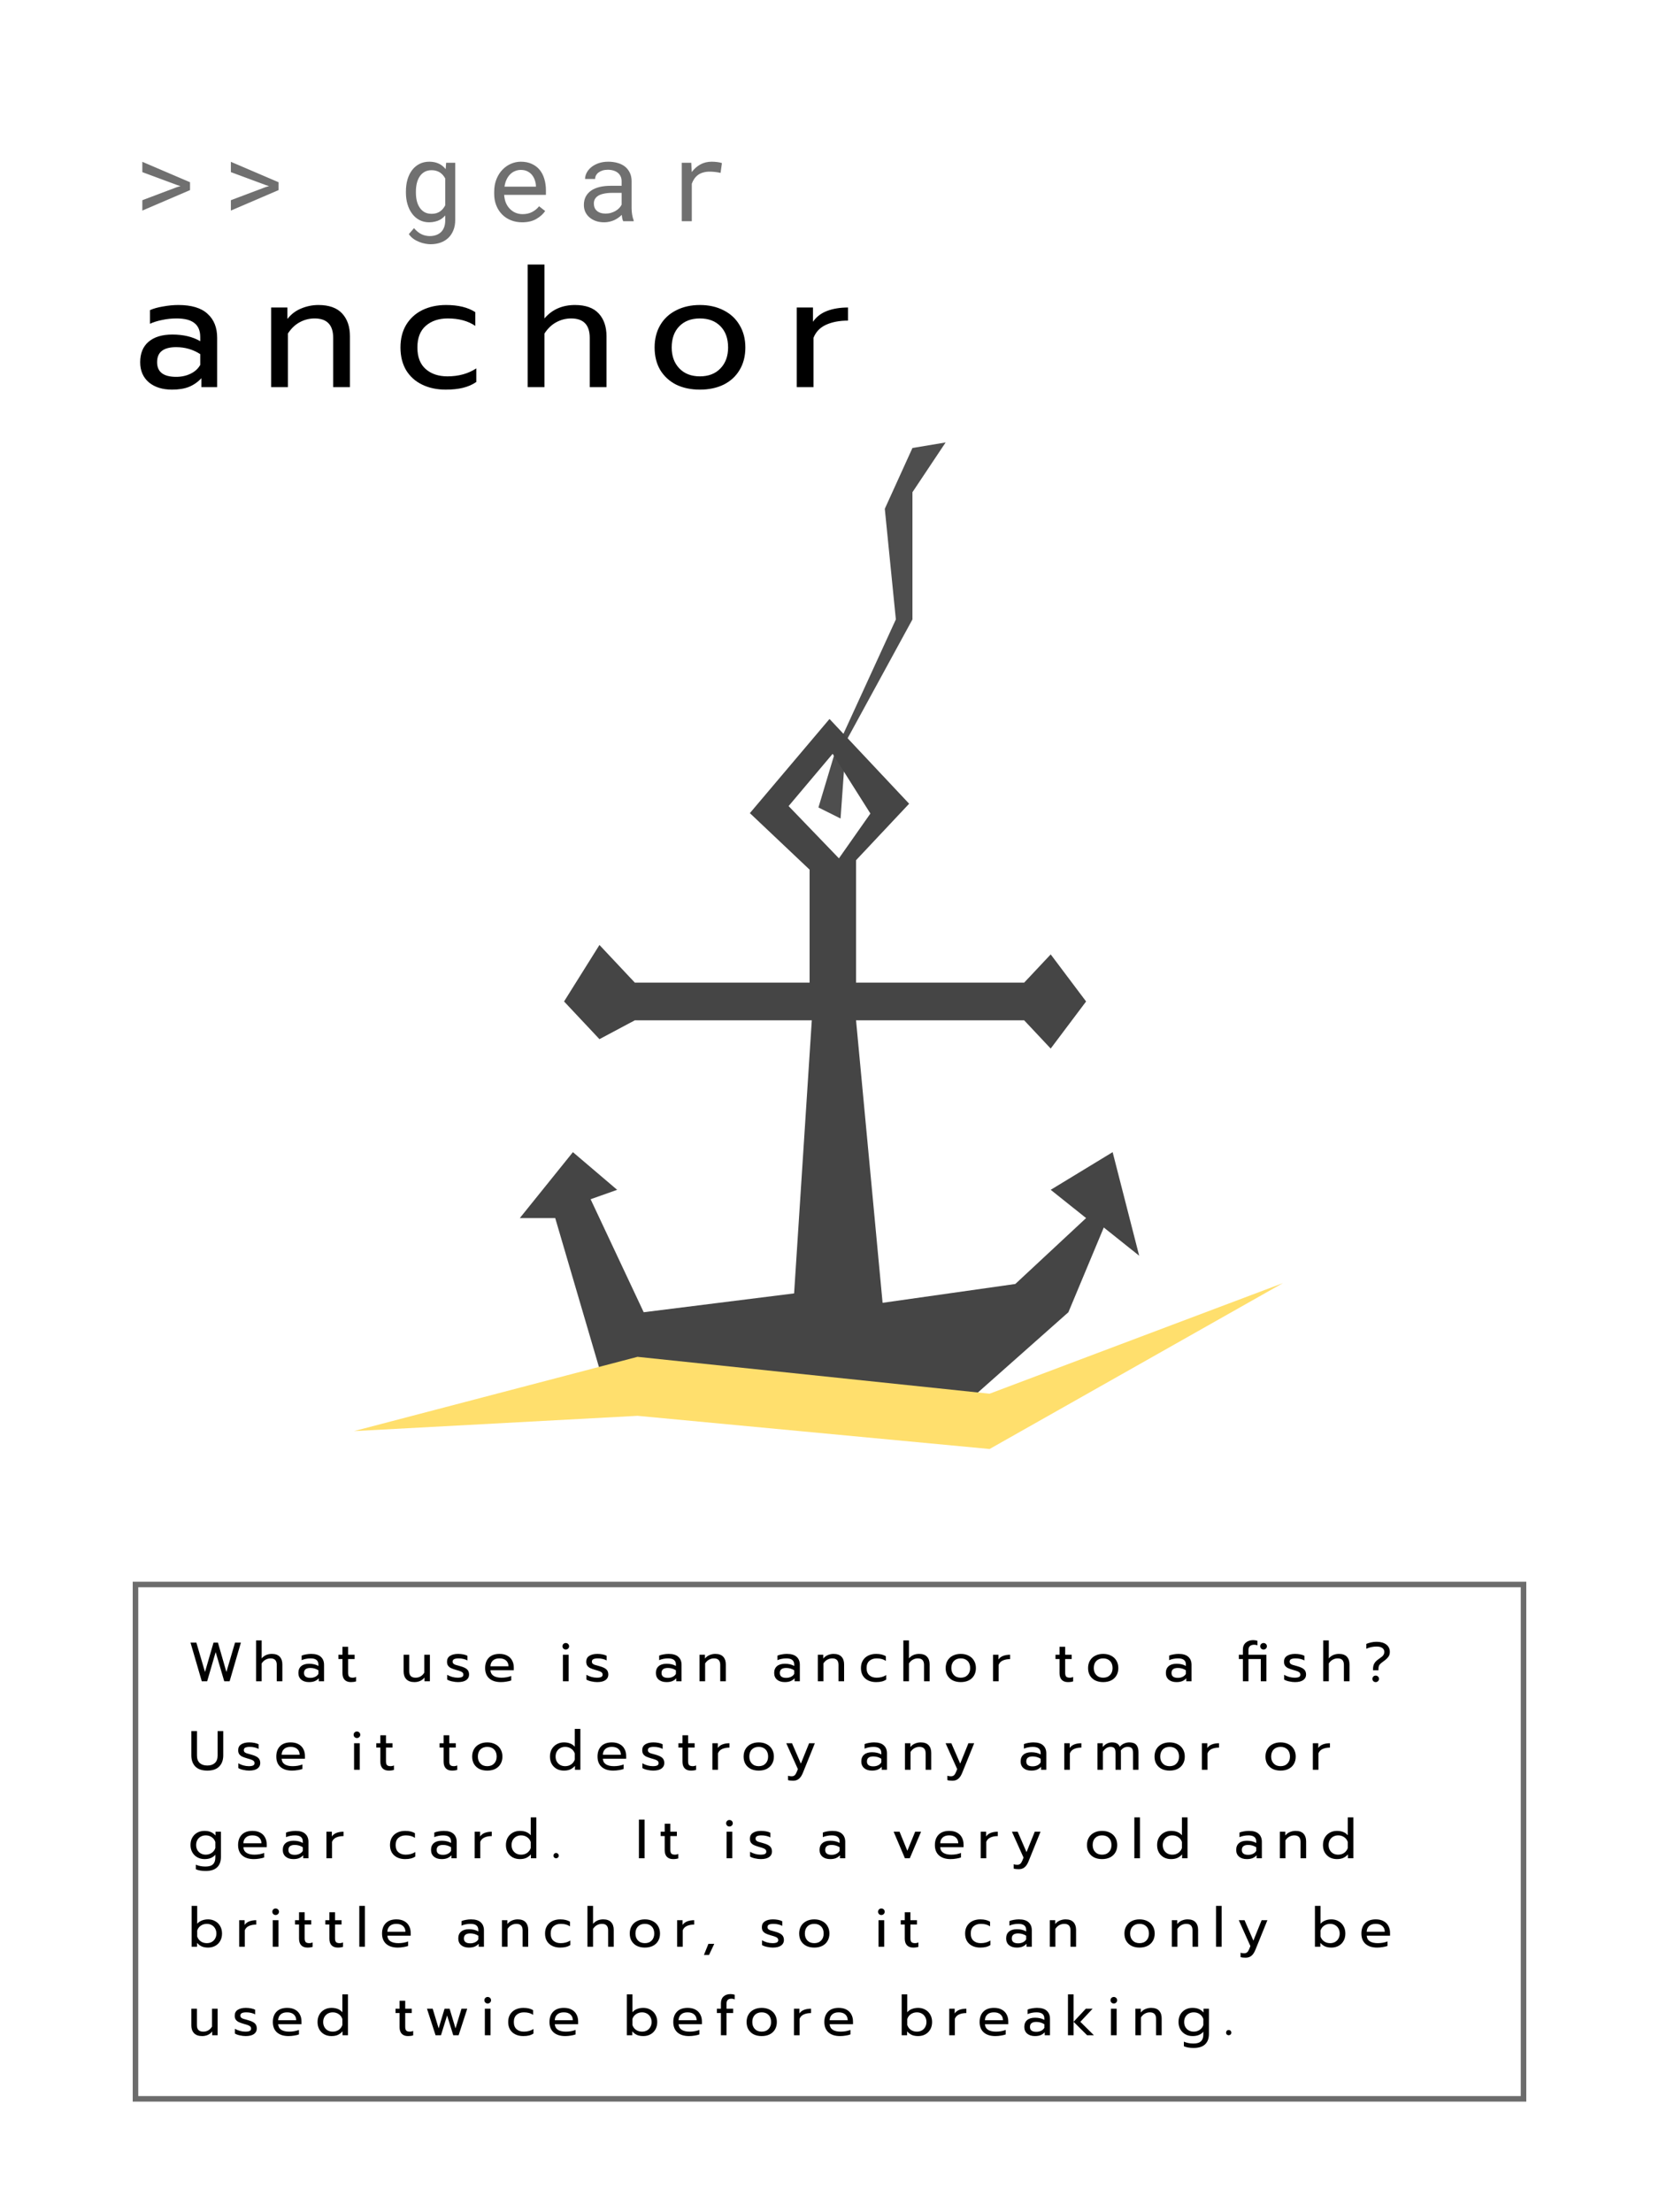 <svg width="150" height="200" viewBox="0 0 150 200" fill="none" xmlns="http://www.w3.org/2000/svg">
<rect width="150" height="200" fill="white"/>
<path d="M17.225 148.505H17.755L18.535 151.16L19.305 148.505H19.705L20.47 151.16L21.25 148.505H21.78L20.76 152H20.275L19.5 149.36L18.73 152H18.245L17.225 148.505ZM23.154 148.305H23.659V149.93C23.889 149.66 24.196 149.525 24.579 149.525C24.899 149.525 25.137 149.61 25.294 149.78C25.451 149.95 25.529 150.178 25.529 150.465V152H25.024V150.515C25.024 150.125 24.837 149.93 24.464 149.93C24.304 149.93 24.154 149.968 24.014 150.045C23.877 150.118 23.759 150.232 23.659 150.385V152H23.154V148.305ZM27.939 152.075C27.649 152.075 27.416 152.002 27.239 151.855C27.066 151.705 26.979 151.503 26.979 151.25C26.979 150.983 27.062 150.778 27.229 150.635C27.399 150.488 27.639 150.415 27.949 150.415C28.279 150.415 28.559 150.482 28.789 150.615V150.49C28.789 150.3 28.731 150.16 28.614 150.07C28.501 149.977 28.321 149.93 28.074 149.93C27.927 149.93 27.784 149.945 27.644 149.975C27.507 150.002 27.384 150.04 27.274 150.09V149.68C27.374 149.633 27.504 149.597 27.664 149.57C27.824 149.54 27.979 149.525 28.129 149.525C28.526 149.525 28.819 149.613 29.009 149.79C29.202 149.963 29.299 150.205 29.299 150.515V152H28.824V151.73C28.721 151.843 28.597 151.93 28.454 151.99C28.314 152.047 28.142 152.075 27.939 152.075ZM28.064 151.69C28.224 151.69 28.369 151.658 28.499 151.595C28.629 151.532 28.726 151.443 28.789 151.33V151.005C28.572 150.865 28.331 150.795 28.064 150.795C27.871 150.795 27.726 150.833 27.629 150.91C27.536 150.983 27.489 151.097 27.489 151.25C27.489 151.543 27.681 151.69 28.064 151.69ZM31.724 152.075C31.48 152.075 31.292 152.005 31.159 151.865C31.029 151.725 30.964 151.527 30.964 151.27V149.99H30.599V149.6H30.964V148.88H31.474V149.6H32.064V149.99H31.474V151.235C31.474 151.395 31.504 151.508 31.564 151.575C31.627 151.642 31.74 151.675 31.904 151.675C32 151.675 32.097 151.653 32.194 151.61V152.01C32.067 152.053 31.91 152.075 31.724 152.075ZM37.474 152.075C37.151 152.075 36.906 151.988 36.739 151.815C36.576 151.642 36.494 151.41 36.494 151.12V149.6H36.999V151.1C36.999 151.483 37.191 151.675 37.574 151.675C37.911 151.675 38.174 151.523 38.364 151.22V149.6H38.869V152H38.379V151.66C38.266 151.803 38.131 151.908 37.974 151.975C37.821 152.042 37.654 152.075 37.474 152.075ZM41.402 152.075C41.236 152.075 41.059 152.053 40.872 152.01C40.686 151.97 40.539 151.915 40.432 151.845V151.415C40.562 151.492 40.712 151.555 40.882 151.605C41.052 151.652 41.217 151.675 41.377 151.675C41.557 151.675 41.689 151.653 41.772 151.61C41.856 151.567 41.897 151.497 41.897 151.4C41.897 151.327 41.877 151.268 41.837 151.225C41.801 151.178 41.736 151.137 41.642 151.1C41.552 151.063 41.416 151.02 41.232 150.97C41.036 150.913 40.879 150.857 40.762 150.8C40.649 150.74 40.562 150.665 40.502 150.575C40.446 150.485 40.417 150.368 40.417 150.225C40.417 149.995 40.507 149.822 40.687 149.705C40.871 149.585 41.116 149.525 41.422 149.525C41.582 149.525 41.739 149.54 41.892 149.57C42.046 149.6 42.169 149.642 42.262 149.695V150.115C42.166 150.058 42.046 150.013 41.902 149.98C41.762 149.947 41.619 149.93 41.472 149.93C41.296 149.93 41.161 149.952 41.067 149.995C40.974 150.038 40.927 150.115 40.927 150.225C40.927 150.295 40.947 150.352 40.987 150.395C41.027 150.438 41.091 150.477 41.177 150.51C41.267 150.54 41.409 150.58 41.602 150.63C41.906 150.713 42.116 150.812 42.232 150.925C42.352 151.038 42.412 151.195 42.412 151.395C42.412 151.602 42.327 151.767 42.157 151.89C41.987 152.013 41.736 152.075 41.402 152.075ZM45.284 152.075C44.84 152.075 44.492 151.965 44.239 151.745C43.989 151.522 43.864 151.208 43.864 150.805C43.864 150.412 43.975 150.1 44.199 149.87C44.425 149.64 44.747 149.525 45.164 149.525C45.44 149.525 45.675 149.578 45.869 149.685C46.062 149.788 46.207 149.933 46.304 150.12C46.404 150.303 46.454 150.513 46.454 150.75V151H44.344C44.36 151.227 44.455 151.397 44.629 151.51C44.805 151.62 45.044 151.675 45.344 151.675C45.497 151.675 45.652 151.662 45.809 151.635C45.965 151.605 46.104 151.567 46.224 151.52V151.925C46.117 151.968 45.975 152.003 45.799 152.03C45.625 152.06 45.454 152.075 45.284 152.075ZM45.979 150.645C45.972 150.418 45.897 150.243 45.754 150.12C45.614 149.993 45.414 149.93 45.154 149.93C44.9 149.93 44.704 149.995 44.564 150.125C44.424 150.255 44.35 150.428 44.344 150.645H45.979ZM51.151 149.13C51.068 149.13 50.998 149.102 50.941 149.045C50.885 148.988 50.856 148.918 50.856 148.835C50.856 148.752 50.885 148.682 50.941 148.625C50.998 148.568 51.068 148.54 51.151 148.54C51.238 148.54 51.31 148.568 51.366 148.625C51.426 148.682 51.456 148.752 51.456 148.835C51.456 148.918 51.426 148.988 51.366 149.045C51.31 149.102 51.238 149.13 51.151 149.13ZM50.896 149.6H51.411V152H50.896V149.6ZM53.991 152.075C53.825 152.075 53.648 152.053 53.461 152.01C53.275 151.97 53.128 151.915 53.021 151.845V151.415C53.151 151.492 53.301 151.555 53.471 151.605C53.641 151.652 53.806 151.675 53.966 151.675C54.146 151.675 54.278 151.653 54.361 151.61C54.445 151.567 54.486 151.497 54.486 151.4C54.486 151.327 54.466 151.268 54.426 151.225C54.39 151.178 54.325 151.137 54.231 151.1C54.141 151.063 54.005 151.02 53.821 150.97C53.625 150.913 53.468 150.857 53.351 150.8C53.238 150.74 53.151 150.665 53.091 150.575C53.035 150.485 53.006 150.368 53.006 150.225C53.006 149.995 53.096 149.822 53.276 149.705C53.46 149.585 53.705 149.525 54.011 149.525C54.171 149.525 54.328 149.54 54.481 149.57C54.635 149.6 54.758 149.642 54.851 149.695V150.115C54.755 150.058 54.635 150.013 54.491 149.98C54.351 149.947 54.208 149.93 54.061 149.93C53.885 149.93 53.75 149.952 53.656 149.995C53.563 150.038 53.516 150.115 53.516 150.225C53.516 150.295 53.536 150.352 53.576 150.395C53.616 150.438 53.68 150.477 53.766 150.51C53.856 150.54 53.998 150.58 54.191 150.63C54.495 150.713 54.705 150.812 54.821 150.925C54.941 151.038 55.001 151.195 55.001 151.395C55.001 151.602 54.916 151.767 54.746 151.89C54.576 152.013 54.325 152.075 53.991 152.075ZM60.263 152.075C59.973 152.075 59.74 152.002 59.563 151.855C59.39 151.705 59.303 151.503 59.303 151.25C59.303 150.983 59.386 150.778 59.553 150.635C59.723 150.488 59.963 150.415 60.273 150.415C60.603 150.415 60.883 150.482 61.113 150.615V150.49C61.113 150.3 61.055 150.16 60.938 150.07C60.825 149.977 60.645 149.93 60.398 149.93C60.252 149.93 60.108 149.945 59.968 149.975C59.831 150.002 59.708 150.04 59.598 150.09V149.68C59.698 149.633 59.828 149.597 59.988 149.57C60.148 149.54 60.303 149.525 60.453 149.525C60.85 149.525 61.143 149.613 61.333 149.79C61.526 149.963 61.623 150.205 61.623 150.515V152H61.148V151.73C61.045 151.843 60.922 151.93 60.778 151.99C60.638 152.047 60.467 152.075 60.263 152.075ZM60.388 151.69C60.548 151.69 60.693 151.658 60.823 151.595C60.953 151.532 61.05 151.443 61.113 151.33V151.005C60.897 150.865 60.655 150.795 60.388 150.795C60.195 150.795 60.05 150.833 59.953 150.91C59.86 150.983 59.813 151.097 59.813 151.25C59.813 151.543 60.005 151.69 60.388 151.69ZM63.25 149.6H63.74V149.945C63.853 149.802 63.992 149.697 64.155 149.63C64.322 149.56 64.495 149.525 64.675 149.525C64.995 149.525 65.233 149.61 65.39 149.78C65.546 149.95 65.625 150.178 65.625 150.465V152H65.12V150.515C65.12 150.125 64.933 149.93 64.56 149.93C64.4 149.93 64.25 149.968 64.11 150.045C63.973 150.118 63.855 150.232 63.755 150.385V152H63.25V149.6ZM70.958 152.075C70.668 152.075 70.435 152.002 70.258 151.855C70.085 151.705 69.998 151.503 69.998 151.25C69.998 150.983 70.082 150.778 70.248 150.635C70.418 150.488 70.658 150.415 70.968 150.415C71.298 150.415 71.578 150.482 71.808 150.615V150.49C71.808 150.3 71.75 150.16 71.633 150.07C71.52 149.977 71.34 149.93 71.093 149.93C70.947 149.93 70.803 149.945 70.663 149.975C70.527 150.002 70.403 150.04 70.293 150.09V149.68C70.393 149.633 70.523 149.597 70.683 149.57C70.843 149.54 70.998 149.525 71.148 149.525C71.545 149.525 71.838 149.613 72.028 149.79C72.222 149.963 72.318 150.205 72.318 150.515V152H71.843V151.73C71.74 151.843 71.617 151.93 71.473 151.99C71.333 152.047 71.162 152.075 70.958 152.075ZM71.083 151.69C71.243 151.69 71.388 151.658 71.518 151.595C71.648 151.532 71.745 151.443 71.808 151.33V151.005C71.592 150.865 71.35 150.795 71.083 150.795C70.89 150.795 70.745 150.833 70.648 150.91C70.555 150.983 70.508 151.097 70.508 151.25C70.508 151.543 70.7 151.69 71.083 151.69ZM73.945 149.6H74.435V149.945C74.549 149.802 74.687 149.697 74.85 149.63C75.017 149.56 75.19 149.525 75.37 149.525C75.69 149.525 75.928 149.61 76.085 149.78C76.242 149.95 76.32 150.178 76.32 150.465V152H75.815V150.515C75.815 150.125 75.629 149.93 75.255 149.93C75.095 149.93 74.945 149.968 74.805 150.045C74.668 150.118 74.55 150.232 74.45 150.385V152H73.945V149.6ZM79.208 152.075C78.942 152.075 78.705 152.025 78.498 151.925C78.291 151.825 78.13 151.68 78.013 151.49C77.9 151.297 77.843 151.068 77.843 150.805C77.843 150.542 77.9 150.315 78.013 150.125C78.13 149.932 78.291 149.783 78.498 149.68C78.708 149.577 78.948 149.525 79.218 149.525C79.585 149.525 79.878 149.597 80.098 149.74V150.155C79.882 150.005 79.605 149.93 79.268 149.93C78.995 149.93 78.773 150.005 78.603 150.155C78.436 150.302 78.353 150.518 78.353 150.805C78.353 151.092 78.436 151.308 78.603 151.455C78.77 151.602 78.988 151.675 79.258 151.675C79.595 151.675 79.885 151.595 80.128 151.435V151.845C80.011 151.925 79.878 151.983 79.728 152.02C79.582 152.057 79.408 152.075 79.208 152.075ZM81.677 148.305H82.183V149.93C82.412 149.66 82.719 149.525 83.103 149.525C83.422 149.525 83.661 149.61 83.817 149.78C83.974 149.95 84.052 150.178 84.052 150.465V152H83.547V150.515C83.547 150.125 83.361 149.93 82.987 149.93C82.828 149.93 82.677 149.968 82.537 150.045C82.401 150.118 82.282 150.232 82.183 150.385V152H81.677V148.305ZM86.867 152.075C86.597 152.075 86.359 152.025 86.152 151.925C85.949 151.822 85.789 151.675 85.672 151.485C85.559 151.292 85.502 151.065 85.502 150.805C85.502 150.548 85.559 150.323 85.672 150.13C85.786 149.937 85.946 149.788 86.152 149.685C86.359 149.578 86.597 149.525 86.867 149.525C87.137 149.525 87.376 149.578 87.582 149.685C87.789 149.788 87.949 149.937 88.062 150.13C88.179 150.323 88.237 150.548 88.237 150.805C88.237 151.065 88.179 151.292 88.062 151.485C87.949 151.675 87.789 151.822 87.582 151.925C87.376 152.025 87.137 152.075 86.867 152.075ZM86.867 151.675C87.127 151.675 87.334 151.595 87.487 151.435C87.641 151.275 87.717 151.065 87.717 150.805C87.717 150.535 87.641 150.322 87.487 150.165C87.334 150.008 87.127 149.93 86.867 149.93C86.607 149.93 86.401 150.008 86.247 150.165C86.094 150.322 86.017 150.535 86.017 150.805C86.017 151.065 86.094 151.275 86.247 151.435C86.401 151.595 86.607 151.675 86.867 151.675ZM89.786 149.6H90.276V150.03C90.376 149.883 90.516 149.775 90.696 149.705C90.879 149.635 91.091 149.6 91.331 149.6V149.995C91.074 149.995 90.854 150.037 90.671 150.12C90.488 150.203 90.361 150.335 90.291 150.515V152H89.786V149.6ZM96.559 152.075C96.315 152.075 96.127 152.005 95.994 151.865C95.864 151.725 95.799 151.527 95.799 151.27V149.99H95.434V149.6H95.799V148.88H96.309V149.6H96.899V149.99H96.309V151.235C96.309 151.395 96.339 151.508 96.399 151.575C96.462 151.642 96.575 151.675 96.739 151.675C96.835 151.675 96.932 151.653 97.029 151.61V152.01C96.902 152.053 96.745 152.075 96.559 152.075ZM99.744 152.075C99.474 152.075 99.236 152.025 99.029 151.925C98.826 151.822 98.666 151.675 98.549 151.485C98.436 151.292 98.379 151.065 98.379 150.805C98.379 150.548 98.436 150.323 98.549 150.13C98.663 149.937 98.823 149.788 99.029 149.685C99.236 149.578 99.474 149.525 99.744 149.525C100.014 149.525 100.253 149.578 100.459 149.685C100.666 149.788 100.826 149.937 100.939 150.13C101.056 150.323 101.114 150.548 101.114 150.805C101.114 151.065 101.056 151.292 100.939 151.485C100.826 151.675 100.666 151.822 100.459 151.925C100.253 152.025 100.014 152.075 99.744 152.075ZM99.744 151.675C100.004 151.675 100.211 151.595 100.364 151.435C100.518 151.275 100.594 151.065 100.594 150.805C100.594 150.535 100.518 150.322 100.364 150.165C100.211 150.008 100.004 149.93 99.744 149.93C99.484 149.93 99.278 150.008 99.124 150.165C98.971 150.322 98.894 150.535 98.894 150.805C98.894 151.065 98.971 151.275 99.124 151.435C99.278 151.595 99.484 151.675 99.744 151.675ZM106.373 152.075C106.083 152.075 105.85 152.002 105.673 151.855C105.5 151.705 105.413 151.503 105.413 151.25C105.413 150.983 105.497 150.778 105.663 150.635C105.833 150.488 106.073 150.415 106.383 150.415C106.713 150.415 106.993 150.482 107.223 150.615V150.49C107.223 150.3 107.165 150.16 107.048 150.07C106.935 149.977 106.755 149.93 106.508 149.93C106.362 149.93 106.218 149.945 106.078 149.975C105.942 150.002 105.818 150.04 105.708 150.09V149.68C105.808 149.633 105.938 149.597 106.098 149.57C106.258 149.54 106.413 149.525 106.563 149.525C106.96 149.525 107.253 149.613 107.443 149.79C107.637 149.963 107.733 150.205 107.733 150.515V152H107.258V151.73C107.155 151.843 107.032 151.93 106.888 151.99C106.748 152.047 106.577 152.075 106.373 152.075ZM106.498 151.69C106.658 151.69 106.803 151.658 106.933 151.595C107.063 151.532 107.16 151.443 107.223 151.33V151.005C107.007 150.865 106.765 150.795 106.498 150.795C106.305 150.795 106.16 150.833 106.063 150.91C105.97 150.983 105.923 151.097 105.923 151.25C105.923 151.543 106.115 151.69 106.498 151.69ZM112.376 149.99H112.011V149.6H112.376V149.145C112.376 148.868 112.464 148.655 112.641 148.505C112.817 148.355 113.037 148.28 113.301 148.28C113.434 148.28 113.564 148.3 113.691 148.34V148.75C113.597 148.713 113.501 148.695 113.401 148.695C113.231 148.695 113.101 148.737 113.011 148.82C112.924 148.9 112.881 149.018 112.881 149.175V149.6H114.501V152H113.996V149.99H112.881V152H112.376V149.99ZM114.246 149.13C114.159 149.13 114.087 149.102 114.031 149.045C113.974 148.988 113.946 148.918 113.946 148.835C113.946 148.752 113.974 148.682 114.031 148.625C114.091 148.568 114.162 148.54 114.246 148.54C114.329 148.54 114.399 148.568 114.456 148.625C114.516 148.682 114.546 148.752 114.546 148.835C114.546 148.918 114.516 148.988 114.456 149.045C114.399 149.102 114.329 149.13 114.246 149.13ZM117.079 152.075C116.912 152.075 116.736 152.053 116.549 152.01C116.362 151.97 116.216 151.915 116.109 151.845V151.415C116.239 151.492 116.389 151.555 116.559 151.605C116.729 151.652 116.894 151.675 117.054 151.675C117.234 151.675 117.366 151.653 117.449 151.61C117.532 151.567 117.574 151.497 117.574 151.4C117.574 151.327 117.554 151.268 117.514 151.225C117.477 151.178 117.412 151.137 117.319 151.1C117.229 151.063 117.092 151.02 116.909 150.97C116.712 150.913 116.556 150.857 116.439 150.8C116.326 150.74 116.239 150.665 116.179 150.575C116.122 150.485 116.094 150.368 116.094 150.225C116.094 149.995 116.184 149.822 116.364 149.705C116.547 149.585 116.792 149.525 117.099 149.525C117.259 149.525 117.416 149.54 117.569 149.57C117.722 149.6 117.846 149.642 117.939 149.695V150.115C117.842 150.058 117.722 150.013 117.579 149.98C117.439 149.947 117.296 149.93 117.149 149.93C116.972 149.93 116.837 149.952 116.744 149.995C116.651 150.038 116.604 150.115 116.604 150.225C116.604 150.295 116.624 150.352 116.664 150.395C116.704 150.438 116.767 150.477 116.854 150.51C116.944 150.54 117.086 150.58 117.279 150.63C117.582 150.713 117.792 150.812 117.909 150.925C118.029 151.038 118.089 151.195 118.089 151.395C118.089 151.602 118.004 151.767 117.834 151.89C117.664 152.013 117.412 152.075 117.079 152.075ZM119.64 148.305H120.145V149.93C120.375 149.66 120.682 149.525 121.065 149.525C121.385 149.525 121.624 149.61 121.78 149.78C121.937 149.95 122.015 150.178 122.015 150.465V152H121.51V150.515C121.51 150.125 121.324 149.93 120.95 149.93C120.79 149.93 120.64 149.968 120.5 150.045C120.364 150.118 120.245 150.232 120.145 150.385V152H119.64V148.305ZM124.143 150.9C124.143 150.697 124.182 150.527 124.258 150.39C124.335 150.253 124.465 150.122 124.648 149.995C124.782 149.902 124.882 149.828 124.948 149.775C125.015 149.718 125.067 149.657 125.103 149.59C125.143 149.52 125.163 149.438 125.163 149.345C125.163 149.195 125.103 149.077 124.983 148.99C124.863 148.903 124.69 148.86 124.463 148.86C124.13 148.86 123.822 148.927 123.538 149.06V148.62C123.672 148.563 123.817 148.518 123.973 148.485C124.133 148.448 124.297 148.43 124.463 148.43C124.83 148.43 125.122 148.512 125.338 148.675C125.555 148.838 125.663 149.062 125.663 149.345C125.663 149.518 125.618 149.667 125.528 149.79C125.438 149.913 125.297 150.045 125.103 150.185C124.963 150.285 124.863 150.365 124.803 150.425C124.743 150.482 124.7 150.547 124.673 150.62C124.647 150.69 124.633 150.785 124.633 150.905V151.005H124.143V150.9ZM124.383 152.075C124.3 152.075 124.23 152.047 124.173 151.99C124.117 151.933 124.088 151.863 124.088 151.78C124.088 151.697 124.117 151.627 124.173 151.57C124.23 151.513 124.3 151.485 124.383 151.485C124.467 151.485 124.537 151.513 124.593 151.57C124.653 151.627 124.683 151.697 124.683 151.78C124.683 151.863 124.653 151.933 124.593 151.99C124.537 152.047 124.467 152.075 124.383 152.075ZM18.745 160.075C18.268 160.075 17.908 159.953 17.665 159.71C17.422 159.463 17.3 159.125 17.3 158.695V156.505H17.81V158.715C17.81 159.012 17.893 159.237 18.06 159.39C18.227 159.54 18.455 159.615 18.745 159.615C19.032 159.615 19.258 159.54 19.425 159.39C19.592 159.237 19.675 159.012 19.675 158.715V156.505H20.185V158.695C20.185 159.122 20.063 159.458 19.82 159.705C19.577 159.952 19.218 160.075 18.745 160.075ZM22.52 160.075C22.354 160.075 22.177 160.053 21.991 160.01C21.804 159.97 21.657 159.915 21.55 159.845V159.415C21.68 159.492 21.831 159.555 22 159.605C22.171 159.652 22.335 159.675 22.495 159.675C22.675 159.675 22.807 159.653 22.89 159.61C22.974 159.567 23.015 159.497 23.015 159.4C23.015 159.327 22.995 159.268 22.956 159.225C22.919 159.178 22.854 159.137 22.761 159.1C22.671 159.063 22.534 159.02 22.351 158.97C22.154 158.913 21.997 158.857 21.881 158.8C21.767 158.74 21.68 158.665 21.62 158.575C21.564 158.485 21.535 158.368 21.535 158.225C21.535 157.995 21.625 157.822 21.805 157.705C21.989 157.585 22.234 157.525 22.541 157.525C22.701 157.525 22.857 157.54 23.011 157.57C23.164 157.6 23.287 157.642 23.381 157.695V158.115C23.284 158.058 23.164 158.013 23.02 157.98C22.881 157.947 22.737 157.93 22.59 157.93C22.414 157.93 22.279 157.952 22.186 157.995C22.092 158.038 22.046 158.115 22.046 158.225C22.046 158.295 22.066 158.352 22.105 158.395C22.145 158.438 22.209 158.477 22.296 158.51C22.386 158.54 22.527 158.58 22.721 158.63C23.024 158.713 23.234 158.812 23.351 158.925C23.471 159.038 23.53 159.195 23.53 159.395C23.53 159.602 23.445 159.767 23.276 159.89C23.105 160.013 22.854 160.075 22.52 160.075ZM26.402 160.075C25.959 160.075 25.61 159.965 25.357 159.745C25.107 159.522 24.982 159.208 24.982 158.805C24.982 158.412 25.093 158.1 25.317 157.87C25.544 157.64 25.865 157.525 26.282 157.525C26.558 157.525 26.794 157.578 26.987 157.685C27.18 157.788 27.325 157.933 27.422 158.12C27.522 158.303 27.572 158.513 27.572 158.75V159H25.462C25.479 159.227 25.573 159.397 25.747 159.51C25.924 159.62 26.162 159.675 26.462 159.675C26.615 159.675 26.77 159.662 26.927 159.635C27.084 159.605 27.222 159.567 27.342 159.52V159.925C27.235 159.968 27.093 160.003 26.917 160.03C26.744 160.06 26.572 160.075 26.402 160.075ZM27.097 158.645C27.09 158.418 27.015 158.243 26.872 158.12C26.732 157.993 26.532 157.93 26.272 157.93C26.018 157.93 25.822 157.995 25.682 158.125C25.542 158.255 25.468 158.428 25.462 158.645H27.097ZM32.269 157.13C32.186 157.13 32.116 157.102 32.059 157.045C32.003 156.988 31.974 156.918 31.974 156.835C31.974 156.752 32.003 156.682 32.059 156.625C32.116 156.568 32.186 156.54 32.269 156.54C32.356 156.54 32.428 156.568 32.484 156.625C32.544 156.682 32.574 156.752 32.574 156.835C32.574 156.918 32.544 156.988 32.484 157.045C32.428 157.102 32.356 157.13 32.269 157.13ZM32.014 157.6H32.529V160H32.014V157.6ZM35.149 160.075C34.906 160.075 34.718 160.005 34.584 159.865C34.454 159.725 34.389 159.527 34.389 159.27V157.99H34.024V157.6H34.389V156.88H34.899V157.6H35.489V157.99H34.899V159.235C34.899 159.395 34.929 159.508 34.989 159.575C35.053 159.642 35.166 159.675 35.329 159.675C35.426 159.675 35.523 159.653 35.619 159.61V160.01C35.493 160.053 35.336 160.075 35.149 160.075ZM40.87 160.075C40.627 160.075 40.438 160.005 40.305 159.865C40.175 159.725 40.11 159.527 40.11 159.27V157.99H39.745V157.6H40.11V156.88H40.62V157.6H41.21V157.99H40.62V159.235C40.62 159.395 40.65 159.508 40.71 159.575C40.773 159.642 40.887 159.675 41.05 159.675C41.147 159.675 41.243 159.653 41.34 159.61V160.01C41.214 160.053 41.057 160.075 40.87 160.075ZM44.056 160.075C43.786 160.075 43.547 160.025 43.341 159.925C43.138 159.822 42.977 159.675 42.861 159.485C42.748 159.292 42.691 159.065 42.691 158.805C42.691 158.548 42.748 158.323 42.861 158.13C42.974 157.937 43.134 157.788 43.341 157.685C43.547 157.578 43.786 157.525 44.056 157.525C44.326 157.525 44.564 157.578 44.771 157.685C44.977 157.788 45.138 157.937 45.251 158.13C45.367 158.323 45.426 158.548 45.426 158.805C45.426 159.065 45.367 159.292 45.251 159.485C45.138 159.675 44.977 159.822 44.771 159.925C44.564 160.025 44.326 160.075 44.056 160.075ZM44.056 159.675C44.316 159.675 44.523 159.595 44.676 159.435C44.829 159.275 44.906 159.065 44.906 158.805C44.906 158.535 44.829 158.322 44.676 158.165C44.523 158.008 44.316 157.93 44.056 157.93C43.796 157.93 43.589 158.008 43.436 158.165C43.282 158.322 43.206 158.535 43.206 158.805C43.206 159.065 43.282 159.275 43.436 159.435C43.589 159.595 43.796 159.675 44.056 159.675ZM50.985 160.075C50.745 160.075 50.528 160.023 50.335 159.92C50.145 159.813 49.995 159.665 49.885 159.475C49.778 159.282 49.725 159.058 49.725 158.805C49.725 158.555 49.778 158.333 49.885 158.14C49.995 157.947 50.145 157.797 50.335 157.69C50.528 157.58 50.745 157.525 50.985 157.525C51.418 157.525 51.747 157.657 51.97 157.92V156.305H52.475V160H51.985V159.65C51.852 159.797 51.705 159.905 51.545 159.975C51.388 160.042 51.202 160.075 50.985 160.075ZM51.1 159.675C51.307 159.675 51.487 159.622 51.64 159.515C51.797 159.405 51.907 159.258 51.97 159.075V158.535C51.913 158.352 51.805 158.205 51.645 158.095C51.488 157.985 51.307 157.93 51.1 157.93C50.937 157.93 50.788 157.967 50.655 158.04C50.525 158.113 50.422 158.217 50.345 158.35C50.272 158.483 50.235 158.635 50.235 158.805C50.235 158.975 50.272 159.127 50.345 159.26C50.422 159.393 50.525 159.497 50.655 159.57C50.788 159.64 50.937 159.675 51.1 159.675ZM55.446 160.075C55.002 160.075 54.654 159.965 54.401 159.745C54.151 159.522 54.026 159.208 54.026 158.805C54.026 158.412 54.137 158.1 54.361 157.87C54.587 157.64 54.909 157.525 55.326 157.525C55.602 157.525 55.837 157.578 56.031 157.685C56.224 157.788 56.369 157.933 56.466 158.12C56.566 158.303 56.616 158.513 56.616 158.75V159H54.506C54.522 159.227 54.617 159.397 54.791 159.51C54.967 159.62 55.206 159.675 55.506 159.675C55.659 159.675 55.814 159.662 55.971 159.635C56.127 159.605 56.266 159.567 56.386 159.52V159.925C56.279 159.968 56.137 160.003 55.961 160.03C55.787 160.06 55.616 160.075 55.446 160.075ZM56.141 158.645C56.134 158.418 56.059 158.243 55.916 158.12C55.776 157.993 55.576 157.93 55.316 157.93C55.062 157.93 54.866 157.995 54.726 158.125C54.586 158.255 54.512 158.428 54.506 158.645H56.141ZM59.053 160.075C58.886 160.075 58.709 160.053 58.523 160.01C58.336 159.97 58.189 159.915 58.083 159.845V159.415C58.213 159.492 58.363 159.555 58.533 159.605C58.703 159.652 58.868 159.675 59.028 159.675C59.208 159.675 59.339 159.653 59.423 159.61C59.506 159.567 59.548 159.497 59.548 159.4C59.548 159.327 59.528 159.268 59.488 159.225C59.451 159.178 59.386 159.137 59.293 159.1C59.203 159.063 59.066 159.02 58.883 158.97C58.686 158.913 58.529 158.857 58.413 158.8C58.299 158.74 58.213 158.665 58.153 158.575C58.096 158.485 58.068 158.368 58.068 158.225C58.068 157.995 58.158 157.822 58.338 157.705C58.521 157.585 58.766 157.525 59.073 157.525C59.233 157.525 59.389 157.54 59.543 157.57C59.696 157.6 59.819 157.642 59.913 157.695V158.115C59.816 158.058 59.696 158.013 59.553 157.98C59.413 157.947 59.269 157.93 59.123 157.93C58.946 157.93 58.811 157.952 58.718 157.995C58.624 158.038 58.578 158.115 58.578 158.225C58.578 158.295 58.598 158.352 58.638 158.395C58.678 158.438 58.741 158.477 58.828 158.51C58.918 158.54 59.059 158.58 59.253 158.63C59.556 158.713 59.766 158.812 59.883 158.925C60.003 159.038 60.063 159.195 60.063 159.395C60.063 159.602 59.978 159.767 59.808 159.89C59.638 160.013 59.386 160.075 59.053 160.075ZM62.466 160.075C62.222 160.075 62.034 160.005 61.901 159.865C61.771 159.725 61.706 159.527 61.706 159.27V157.99H61.341V157.6H61.706V156.88H62.216V157.6H62.806V157.99H62.216V159.235C62.216 159.395 62.246 159.508 62.306 159.575C62.369 159.642 62.483 159.675 62.646 159.675C62.742 159.675 62.839 159.653 62.936 159.61V160.01C62.809 160.053 62.653 160.075 62.466 160.075ZM64.411 157.6H64.901V158.03C65.001 157.883 65.141 157.775 65.321 157.705C65.504 157.635 65.716 157.6 65.956 157.6V157.995C65.699 157.995 65.479 158.037 65.296 158.12C65.113 158.203 64.986 158.335 64.916 158.515V160H64.411V157.6ZM68.6 160.075C68.33 160.075 68.091 160.025 67.885 159.925C67.681 159.822 67.521 159.675 67.405 159.485C67.291 159.292 67.235 159.065 67.235 158.805C67.235 158.548 67.291 158.323 67.405 158.13C67.518 157.937 67.678 157.788 67.885 157.685C68.091 157.578 68.33 157.525 68.6 157.525C68.87 157.525 69.108 157.578 69.315 157.685C69.521 157.788 69.681 157.937 69.795 158.13C69.911 158.323 69.97 158.548 69.97 158.805C69.97 159.065 69.911 159.292 69.795 159.485C69.681 159.675 69.521 159.822 69.315 159.925C69.108 160.025 68.87 160.075 68.6 160.075ZM68.6 159.675C68.86 159.675 69.066 159.595 69.22 159.435C69.373 159.275 69.45 159.065 69.45 158.805C69.45 158.535 69.373 158.322 69.22 158.165C69.066 158.008 68.86 157.93 68.6 157.93C68.34 157.93 68.133 158.008 67.98 158.165C67.826 158.322 67.75 158.535 67.75 158.805C67.75 159.065 67.826 159.275 67.98 159.435C68.133 159.595 68.34 159.675 68.6 159.675ZM71.701 160.99C71.521 160.99 71.371 160.972 71.251 160.935V160.54C71.338 160.573 71.445 160.59 71.571 160.59C71.688 160.59 71.779 160.56 71.846 160.5C71.913 160.443 71.973 160.35 72.026 160.22L72.141 159.94L71.091 157.6H71.611L72.411 159.445L73.156 157.6H73.676L72.596 160.27C72.496 160.52 72.376 160.702 72.236 160.815C72.1 160.932 71.921 160.99 71.701 160.99ZM78.836 160.075C78.546 160.075 78.313 160.002 78.136 159.855C77.963 159.705 77.876 159.503 77.876 159.25C77.876 158.983 77.96 158.778 78.126 158.635C78.296 158.488 78.536 158.415 78.846 158.415C79.176 158.415 79.456 158.482 79.686 158.615V158.49C79.686 158.3 79.628 158.16 79.511 158.07C79.398 157.977 79.218 157.93 78.971 157.93C78.825 157.93 78.681 157.945 78.541 157.975C78.405 158.002 78.281 158.04 78.171 158.09V157.68C78.271 157.633 78.401 157.597 78.561 157.57C78.721 157.54 78.876 157.525 79.026 157.525C79.423 157.525 79.716 157.613 79.906 157.79C80.1 157.963 80.196 158.205 80.196 158.515V160H79.721V159.73C79.618 159.843 79.495 159.93 79.351 159.99C79.211 160.047 79.04 160.075 78.836 160.075ZM78.961 159.69C79.121 159.69 79.266 159.658 79.396 159.595C79.526 159.532 79.623 159.443 79.686 159.33V159.005C79.47 158.865 79.228 158.795 78.961 158.795C78.768 158.795 78.623 158.833 78.526 158.91C78.433 158.983 78.386 159.097 78.386 159.25C78.386 159.543 78.578 159.69 78.961 159.69ZM81.823 157.6H82.313V157.945C82.426 157.802 82.565 157.697 82.728 157.63C82.895 157.56 83.068 157.525 83.248 157.525C83.568 157.525 83.806 157.61 83.963 157.78C84.12 157.95 84.198 158.178 84.198 158.465V160H83.693V158.515C83.693 158.125 83.506 157.93 83.133 157.93C82.973 157.93 82.823 157.968 82.683 158.045C82.546 158.118 82.428 158.232 82.328 158.385V160H81.823V157.6ZM86.106 160.99C85.927 160.99 85.776 160.972 85.656 160.935V160.54C85.743 160.573 85.85 160.59 85.977 160.59C86.093 160.59 86.185 160.56 86.251 160.5C86.318 160.443 86.378 160.35 86.431 160.22L86.546 159.94L85.496 157.6H86.016L86.817 159.445L87.561 157.6H88.082L87.001 160.27C86.901 160.52 86.781 160.702 86.641 160.815C86.505 160.932 86.326 160.99 86.106 160.99ZM93.242 160.075C92.952 160.075 92.718 160.002 92.542 159.855C92.368 159.705 92.282 159.503 92.282 159.25C92.282 158.983 92.365 158.778 92.532 158.635C92.702 158.488 92.942 158.415 93.252 158.415C93.582 158.415 93.862 158.482 94.092 158.615V158.49C94.092 158.3 94.033 158.16 93.917 158.07C93.803 157.977 93.623 157.93 93.377 157.93C93.23 157.93 93.087 157.945 92.947 157.975C92.81 158.002 92.687 158.04 92.577 158.09V157.68C92.677 157.633 92.807 157.597 92.967 157.57C93.127 157.54 93.282 157.525 93.432 157.525C93.828 157.525 94.122 157.613 94.312 157.79C94.505 157.963 94.602 158.205 94.602 158.515V160H94.127V159.73C94.023 159.843 93.9 159.93 93.757 159.99C93.617 160.047 93.445 160.075 93.242 160.075ZM93.367 159.69C93.527 159.69 93.672 159.658 93.802 159.595C93.932 159.532 94.028 159.443 94.092 159.33V159.005C93.875 158.865 93.633 158.795 93.367 158.795C93.173 158.795 93.028 158.833 92.932 158.91C92.838 158.983 92.792 159.097 92.792 159.25C92.792 159.543 92.983 159.69 93.367 159.69ZM96.228 157.6H96.718V158.03C96.818 157.883 96.958 157.775 97.138 157.705C97.322 157.635 97.533 157.6 97.773 157.6V157.995C97.517 157.995 97.297 158.037 97.113 158.12C96.93 158.203 96.803 158.335 96.733 158.515V160H96.228V157.6ZM99.225 157.6H99.705V157.945C99.819 157.805 99.947 157.7 100.09 157.63C100.234 157.56 100.382 157.525 100.535 157.525C100.729 157.525 100.882 157.558 100.995 157.625C101.109 157.688 101.192 157.787 101.245 157.92C101.352 157.79 101.482 157.692 101.635 157.625C101.792 157.558 101.949 157.525 102.105 157.525C102.399 157.525 102.61 157.6 102.74 157.75C102.87 157.897 102.935 158.115 102.935 158.405V160H102.445V158.47C102.445 158.273 102.409 158.135 102.335 158.055C102.262 157.972 102.137 157.93 101.96 157.93C101.707 157.93 101.5 158.04 101.34 158.26C101.347 158.31 101.35 158.392 101.35 158.505V160H100.86V158.47C100.86 158.273 100.827 158.135 100.76 158.055C100.694 157.972 100.574 157.93 100.4 157.93C100.147 157.93 99.92 158.073 99.72 158.36V160H99.225V157.6ZM105.753 160.075C105.483 160.075 105.245 160.025 105.038 159.925C104.835 159.822 104.675 159.675 104.558 159.485C104.445 159.292 104.388 159.065 104.388 158.805C104.388 158.548 104.445 158.323 104.558 158.13C104.671 157.937 104.831 157.788 105.038 157.685C105.245 157.578 105.483 157.525 105.753 157.525C106.023 157.525 106.261 157.578 106.468 157.685C106.675 157.788 106.835 157.937 106.948 158.13C107.065 158.323 107.123 158.548 107.123 158.805C107.123 159.065 107.065 159.292 106.948 159.485C106.835 159.675 106.675 159.822 106.468 159.925C106.261 160.025 106.023 160.075 105.753 160.075ZM105.753 159.675C106.013 159.675 106.22 159.595 106.373 159.435C106.526 159.275 106.603 159.065 106.603 158.805C106.603 158.535 106.526 158.322 106.373 158.165C106.22 158.008 106.013 157.93 105.753 157.93C105.493 157.93 105.286 158.008 105.133 158.165C104.98 158.322 104.903 158.535 104.903 158.805C104.903 159.065 104.98 159.275 105.133 159.435C105.286 159.595 105.493 159.675 105.753 159.675ZM108.672 157.6H109.162V158.03C109.262 157.883 109.402 157.775 109.582 157.705C109.765 157.635 109.977 157.6 110.217 157.6V157.995C109.96 157.995 109.74 158.037 109.557 158.12C109.373 158.203 109.247 158.335 109.177 158.515V160H108.672V157.6ZM115.784 160.075C115.514 160.075 115.276 160.025 115.069 159.925C114.866 159.822 114.706 159.675 114.589 159.485C114.476 159.292 114.419 159.065 114.419 158.805C114.419 158.548 114.476 158.323 114.589 158.13C114.703 157.937 114.863 157.788 115.069 157.685C115.276 157.578 115.514 157.525 115.784 157.525C116.054 157.525 116.293 157.578 116.499 157.685C116.706 157.788 116.866 157.937 116.979 158.13C117.096 158.323 117.154 158.548 117.154 158.805C117.154 159.065 117.096 159.292 116.979 159.485C116.866 159.675 116.706 159.822 116.499 159.925C116.293 160.025 116.054 160.075 115.784 160.075ZM115.784 159.675C116.044 159.675 116.251 159.595 116.404 159.435C116.558 159.275 116.634 159.065 116.634 158.805C116.634 158.535 116.558 158.322 116.404 158.165C116.251 158.008 116.044 157.93 115.784 157.93C115.524 157.93 115.318 158.008 115.164 158.165C115.011 158.322 114.934 158.535 114.934 158.805C114.934 159.065 115.011 159.275 115.164 159.435C115.318 159.595 115.524 159.675 115.784 159.675ZM118.703 157.6H119.193V158.03C119.293 157.883 119.433 157.775 119.613 157.705C119.796 157.635 120.008 157.6 120.248 157.6V157.995C119.991 157.995 119.771 158.037 119.588 158.12C119.405 158.203 119.278 158.335 119.208 158.515V160H118.703V157.6ZM18.58 169.15C18.417 169.15 18.257 169.137 18.1 169.11C17.947 169.083 17.817 169.045 17.71 168.995V168.58C17.96 168.693 18.25 168.75 18.58 168.75C18.89 168.75 19.115 168.682 19.255 168.545C19.398 168.412 19.47 168.208 19.47 167.935V167.68C19.25 167.943 18.927 168.075 18.5 168.075C18.257 168.075 18.038 168.022 17.845 167.915C17.652 167.808 17.5 167.658 17.39 167.465C17.28 167.272 17.225 167.05 17.225 166.8C17.225 166.547 17.278 166.325 17.385 166.135C17.495 165.942 17.645 165.792 17.835 165.685C18.028 165.578 18.245 165.525 18.485 165.525C18.708 165.525 18.897 165.558 19.05 165.625C19.207 165.688 19.352 165.795 19.485 165.945V165.6H19.975V167.88C19.975 168.29 19.86 168.603 19.63 168.82C19.403 169.04 19.053 169.15 18.58 169.15ZM18.6 167.675C18.807 167.675 18.988 167.62 19.145 167.51C19.305 167.4 19.413 167.253 19.47 167.07V166.53C19.407 166.343 19.297 166.197 19.14 166.09C18.987 165.983 18.807 165.93 18.6 165.93C18.437 165.93 18.288 165.967 18.155 166.04C18.025 166.11 17.922 166.212 17.845 166.345C17.772 166.478 17.735 166.63 17.735 166.8C17.735 166.973 17.772 167.127 17.845 167.26C17.922 167.39 18.025 167.492 18.155 167.565C18.288 167.638 18.437 167.675 18.6 167.675ZM22.946 168.075C22.502 168.075 22.154 167.965 21.901 167.745C21.651 167.522 21.526 167.208 21.526 166.805C21.526 166.412 21.637 166.1 21.861 165.87C22.087 165.64 22.409 165.525 22.826 165.525C23.102 165.525 23.337 165.578 23.531 165.685C23.724 165.788 23.869 165.933 23.966 166.12C24.066 166.303 24.116 166.513 24.116 166.75V167H22.006C22.022 167.227 22.117 167.397 22.291 167.51C22.467 167.62 22.706 167.675 23.006 167.675C23.159 167.675 23.314 167.662 23.471 167.635C23.627 167.605 23.766 167.567 23.886 167.52V167.925C23.779 167.968 23.637 168.003 23.461 168.03C23.287 168.06 23.116 168.075 22.946 168.075ZM23.641 166.645C23.634 166.418 23.559 166.243 23.416 166.12C23.276 165.993 23.076 165.93 22.816 165.93C22.562 165.93 22.366 165.995 22.226 166.125C22.086 166.255 22.012 166.428 22.006 166.645H23.641ZM26.528 168.075C26.238 168.075 26.004 168.002 25.828 167.855C25.654 167.705 25.568 167.503 25.568 167.25C25.568 166.983 25.651 166.778 25.818 166.635C25.988 166.488 26.228 166.415 26.538 166.415C26.868 166.415 27.148 166.482 27.378 166.615V166.49C27.378 166.3 27.319 166.16 27.203 166.07C27.089 165.977 26.909 165.93 26.663 165.93C26.516 165.93 26.373 165.945 26.233 165.975C26.096 166.002 25.973 166.04 25.863 166.09V165.68C25.963 165.633 26.093 165.597 26.253 165.57C26.413 165.54 26.568 165.525 26.718 165.525C27.114 165.525 27.408 165.613 27.598 165.79C27.791 165.963 27.888 166.205 27.888 166.515V168H27.413V167.73C27.309 167.843 27.186 167.93 27.043 167.99C26.903 168.047 26.731 168.075 26.528 168.075ZM26.653 167.69C26.813 167.69 26.958 167.658 27.088 167.595C27.218 167.532 27.314 167.443 27.378 167.33V167.005C27.161 166.865 26.919 166.795 26.653 166.795C26.459 166.795 26.314 166.833 26.218 166.91C26.124 166.983 26.078 167.097 26.078 167.25C26.078 167.543 26.269 167.69 26.653 167.69ZM29.515 165.6H30.005V166.03C30.105 165.883 30.244 165.775 30.424 165.705C30.608 165.635 30.82 165.6 31.059 165.6V165.995C30.803 165.995 30.583 166.037 30.399 166.12C30.216 166.203 30.09 166.335 30.02 166.515V168H29.515V165.6ZM36.627 168.075C36.36 168.075 36.124 168.025 35.917 167.925C35.71 167.825 35.549 167.68 35.432 167.49C35.319 167.297 35.262 167.068 35.262 166.805C35.262 166.542 35.319 166.315 35.432 166.125C35.549 165.932 35.71 165.783 35.917 165.68C36.127 165.577 36.367 165.525 36.637 165.525C37.004 165.525 37.297 165.597 37.517 165.74V166.155C37.3 166.005 37.024 165.93 36.687 165.93C36.414 165.93 36.192 166.005 36.022 166.155C35.855 166.302 35.772 166.518 35.772 166.805C35.772 167.092 35.855 167.308 36.022 167.455C36.189 167.602 36.407 167.675 36.677 167.675C37.014 167.675 37.304 167.595 37.547 167.435V167.845C37.43 167.925 37.297 167.983 37.147 168.02C37 168.057 36.827 168.075 36.627 168.075ZM39.932 168.075C39.642 168.075 39.409 168.002 39.232 167.855C39.059 167.705 38.972 167.503 38.972 167.25C38.972 166.983 39.055 166.778 39.222 166.635C39.392 166.488 39.632 166.415 39.942 166.415C40.272 166.415 40.552 166.482 40.782 166.615V166.49C40.782 166.3 40.724 166.16 40.607 166.07C40.494 165.977 40.314 165.93 40.067 165.93C39.92 165.93 39.777 165.945 39.637 165.975C39.5 166.002 39.377 166.04 39.267 166.09V165.68C39.367 165.633 39.497 165.597 39.657 165.57C39.817 165.54 39.972 165.525 40.122 165.525C40.519 165.525 40.812 165.613 41.002 165.79C41.195 165.963 41.292 166.205 41.292 166.515V168H40.817V167.73C40.714 167.843 40.59 167.93 40.447 167.99C40.307 168.047 40.135 168.075 39.932 168.075ZM40.057 167.69C40.217 167.69 40.362 167.658 40.492 167.595C40.622 167.532 40.719 167.443 40.782 167.33V167.005C40.565 166.865 40.324 166.795 40.057 166.795C39.864 166.795 39.719 166.833 39.622 166.91C39.529 166.983 39.482 167.097 39.482 167.25C39.482 167.543 39.674 167.69 40.057 167.69ZM42.919 165.6H43.409V166.03C43.509 165.883 43.649 165.775 43.829 165.705C44.012 165.635 44.224 165.6 44.464 165.6V165.995C44.207 165.995 43.987 166.037 43.804 166.12C43.62 166.203 43.494 166.335 43.424 166.515V168H42.919V165.6ZM47.003 168.075C46.763 168.075 46.546 168.023 46.353 167.92C46.163 167.813 46.013 167.665 45.903 167.475C45.796 167.282 45.743 167.058 45.743 166.805C45.743 166.555 45.796 166.333 45.903 166.14C46.013 165.947 46.163 165.797 46.353 165.69C46.546 165.58 46.763 165.525 47.003 165.525C47.436 165.525 47.764 165.657 47.988 165.92V164.305H48.493V168H48.003V167.65C47.869 167.797 47.723 167.905 47.563 167.975C47.406 168.042 47.219 168.075 47.003 168.075ZM47.118 167.675C47.324 167.675 47.504 167.622 47.658 167.515C47.814 167.405 47.924 167.258 47.988 167.075V166.535C47.931 166.352 47.823 166.205 47.663 166.095C47.506 165.985 47.324 165.93 47.118 165.93C46.954 165.93 46.806 165.967 46.673 166.04C46.543 166.113 46.439 166.217 46.363 166.35C46.289 166.483 46.253 166.635 46.253 166.805C46.253 166.975 46.289 167.127 46.363 167.26C46.439 167.393 46.543 167.497 46.673 167.57C46.806 167.64 46.954 167.675 47.118 167.675ZM50.278 168C50.212 168 50.155 167.978 50.108 167.935C50.065 167.888 50.043 167.832 50.043 167.765C50.043 167.698 50.065 167.642 50.108 167.595C50.155 167.548 50.212 167.525 50.278 167.525C50.345 167.525 50.402 167.548 50.448 167.595C50.495 167.642 50.518 167.698 50.518 167.765C50.518 167.832 50.495 167.888 50.448 167.935C50.402 167.978 50.345 168 50.278 168ZM57.767 164.505H58.282V168H57.767V164.505ZM60.859 168.075C60.616 168.075 60.428 168.005 60.294 167.865C60.164 167.725 60.099 167.527 60.099 167.27V165.99H59.734V165.6H60.099V164.88H60.609V165.6H61.199V165.99H60.609V167.235C60.609 167.395 60.639 167.508 60.699 167.575C60.763 167.642 60.876 167.675 61.039 167.675C61.136 167.675 61.233 167.653 61.329 167.61V168.01C61.203 168.053 61.046 168.075 60.859 168.075ZM65.95 165.13C65.867 165.13 65.797 165.102 65.74 165.045C65.683 164.988 65.655 164.918 65.655 164.835C65.655 164.752 65.683 164.682 65.74 164.625C65.797 164.568 65.867 164.54 65.95 164.54C66.037 164.54 66.108 164.568 66.165 164.625C66.225 164.682 66.255 164.752 66.255 164.835C66.255 164.918 66.225 164.988 66.165 165.045C66.108 165.102 66.037 165.13 65.95 165.13ZM65.695 165.6H66.21V168H65.695V165.6ZM68.79 168.075C68.623 168.075 68.447 168.053 68.26 168.01C68.073 167.97 67.927 167.915 67.82 167.845V167.415C67.95 167.492 68.1 167.555 68.27 167.605C68.44 167.652 68.605 167.675 68.765 167.675C68.945 167.675 69.077 167.653 69.16 167.61C69.243 167.567 69.285 167.497 69.285 167.4C69.285 167.327 69.265 167.268 69.225 167.225C69.188 167.178 69.123 167.137 69.03 167.1C68.94 167.063 68.803 167.02 68.62 166.97C68.423 166.913 68.267 166.857 68.15 166.8C68.037 166.74 67.95 166.665 67.89 166.575C67.833 166.485 67.805 166.368 67.805 166.225C67.805 165.995 67.895 165.822 68.075 165.705C68.258 165.585 68.503 165.525 68.81 165.525C68.97 165.525 69.127 165.54 69.28 165.57C69.433 165.6 69.557 165.642 69.65 165.695V166.115C69.553 166.058 69.433 166.013 69.29 165.98C69.15 165.947 69.007 165.93 68.86 165.93C68.683 165.93 68.548 165.952 68.455 165.995C68.362 166.038 68.315 166.115 68.315 166.225C68.315 166.295 68.335 166.352 68.375 166.395C68.415 166.438 68.478 166.477 68.565 166.51C68.655 166.54 68.797 166.58 68.99 166.63C69.293 166.713 69.503 166.812 69.62 166.925C69.74 167.038 69.8 167.195 69.8 167.395C69.8 167.602 69.715 167.767 69.545 167.89C69.375 168.013 69.123 168.075 68.79 168.075ZM75.062 168.075C74.772 168.075 74.539 168.002 74.362 167.855C74.189 167.705 74.102 167.503 74.102 167.25C74.102 166.983 74.185 166.778 74.352 166.635C74.522 166.488 74.762 166.415 75.072 166.415C75.402 166.415 75.682 166.482 75.912 166.615V166.49C75.912 166.3 75.854 166.16 75.737 166.07C75.624 165.977 75.444 165.93 75.197 165.93C75.05 165.93 74.907 165.945 74.767 165.975C74.63 166.002 74.507 166.04 74.397 166.09V165.68C74.497 165.633 74.627 165.597 74.787 165.57C74.947 165.54 75.102 165.525 75.252 165.525C75.649 165.525 75.942 165.613 76.132 165.79C76.325 165.963 76.422 166.205 76.422 166.515V168H75.947V167.73C75.844 167.843 75.72 167.93 75.577 167.99C75.437 168.047 75.265 168.075 75.062 168.075ZM75.187 167.69C75.347 167.69 75.492 167.658 75.622 167.595C75.752 167.532 75.849 167.443 75.912 167.33V167.005C75.695 166.865 75.454 166.795 75.187 166.795C74.994 166.795 74.849 166.833 74.752 166.91C74.659 166.983 74.612 167.097 74.612 167.25C74.612 167.543 74.804 167.69 75.187 167.69ZM80.799 165.6H81.334L82.039 167.325L82.744 165.6H83.279L82.259 168H81.819L80.799 165.6ZM85.949 168.075C85.505 168.075 85.157 167.965 84.904 167.745C84.654 167.522 84.529 167.208 84.529 166.805C84.529 166.412 84.64 166.1 84.864 165.87C85.09 165.64 85.412 165.525 85.829 165.525C86.105 165.525 86.34 165.578 86.534 165.685C86.727 165.788 86.872 165.933 86.969 166.12C87.069 166.303 87.119 166.513 87.119 166.75V167H85.009C85.025 167.227 85.12 167.397 85.294 167.51C85.47 167.62 85.709 167.675 86.009 167.675C86.162 167.675 86.317 167.662 86.474 167.635C86.63 167.605 86.769 167.567 86.889 167.52V167.925C86.782 167.968 86.64 168.003 86.464 168.03C86.29 168.06 86.119 168.075 85.949 168.075ZM86.644 166.645C86.637 166.418 86.562 166.243 86.419 166.12C86.279 165.993 86.079 165.93 85.819 165.93C85.565 165.93 85.369 165.995 85.229 166.125C85.089 166.255 85.015 166.428 85.009 166.645H86.644ZM88.671 165.6H89.161V166.03C89.261 165.883 89.401 165.775 89.581 165.705C89.764 165.635 89.976 165.6 90.216 165.6V165.995C89.959 165.995 89.739 166.037 89.556 166.12C89.372 166.203 89.246 166.335 89.176 166.515V168H88.671V165.6ZM92.105 168.99C91.924 168.99 91.775 168.972 91.654 168.935V168.54C91.741 168.573 91.848 168.59 91.975 168.59C92.091 168.59 92.183 168.56 92.249 168.5C92.316 168.443 92.376 168.35 92.43 168.22L92.544 167.94L91.495 165.6H92.014L92.814 167.445L93.559 165.6H94.079L92.999 168.27C92.9 168.52 92.779 168.702 92.639 168.815C92.503 168.932 92.325 168.99 92.105 168.99ZM99.645 168.075C99.375 168.075 99.136 168.025 98.93 167.925C98.726 167.822 98.566 167.675 98.45 167.485C98.336 167.292 98.28 167.065 98.28 166.805C98.28 166.548 98.336 166.323 98.45 166.13C98.563 165.937 98.723 165.788 98.93 165.685C99.136 165.578 99.375 165.525 99.645 165.525C99.915 165.525 100.153 165.578 100.36 165.685C100.566 165.788 100.726 165.937 100.84 166.13C100.956 166.323 101.015 166.548 101.015 166.805C101.015 167.065 100.956 167.292 100.84 167.485C100.726 167.675 100.566 167.822 100.36 167.925C100.153 168.025 99.915 168.075 99.645 168.075ZM99.645 167.675C99.905 167.675 100.111 167.595 100.265 167.435C100.418 167.275 100.495 167.065 100.495 166.805C100.495 166.535 100.418 166.322 100.265 166.165C100.111 166.008 99.905 165.93 99.645 165.93C99.385 165.93 99.178 166.008 99.025 166.165C98.871 166.322 98.795 166.535 98.795 166.805C98.795 167.065 98.871 167.275 99.025 167.435C99.178 167.595 99.385 167.675 99.645 167.675ZM102.563 164.305H103.068V168H102.563V164.305ZM105.881 168.075C105.641 168.075 105.424 168.023 105.231 167.92C105.041 167.813 104.891 167.665 104.781 167.475C104.674 167.282 104.621 167.058 104.621 166.805C104.621 166.555 104.674 166.333 104.781 166.14C104.891 165.947 105.041 165.797 105.231 165.69C105.424 165.58 105.641 165.525 105.881 165.525C106.314 165.525 106.642 165.657 106.866 165.92V164.305H107.371V168H106.881V167.65C106.747 167.797 106.601 167.905 106.441 167.975C106.284 168.042 106.097 168.075 105.881 168.075ZM105.996 167.675C106.202 167.675 106.382 167.622 106.536 167.515C106.692 167.405 106.802 167.258 106.866 167.075V166.535C106.809 166.352 106.701 166.205 106.541 166.095C106.384 165.985 106.202 165.93 105.996 165.93C105.832 165.93 105.684 165.967 105.551 166.04C105.421 166.113 105.317 166.217 105.241 166.35C105.167 166.483 105.131 166.635 105.131 166.805C105.131 166.975 105.167 167.127 105.241 167.26C105.317 167.393 105.421 167.497 105.551 167.57C105.684 167.64 105.832 167.675 105.996 167.675ZM112.732 168.075C112.442 168.075 112.209 168.002 112.032 167.855C111.859 167.705 111.772 167.503 111.772 167.25C111.772 166.983 111.855 166.778 112.022 166.635C112.192 166.488 112.432 166.415 112.742 166.415C113.072 166.415 113.352 166.482 113.582 166.615V166.49C113.582 166.3 113.524 166.16 113.407 166.07C113.294 165.977 113.114 165.93 112.867 165.93C112.72 165.93 112.577 165.945 112.437 165.975C112.3 166.002 112.177 166.04 112.067 166.09V165.68C112.167 165.633 112.297 165.597 112.457 165.57C112.617 165.54 112.772 165.525 112.922 165.525C113.319 165.525 113.612 165.613 113.802 165.79C113.995 165.963 114.092 166.205 114.092 166.515V168H113.617V167.73C113.514 167.843 113.39 167.93 113.247 167.99C113.107 168.047 112.935 168.075 112.732 168.075ZM112.857 167.69C113.017 167.69 113.162 167.658 113.292 167.595C113.422 167.532 113.519 167.443 113.582 167.33V167.005C113.365 166.865 113.124 166.795 112.857 166.795C112.664 166.795 112.519 166.833 112.422 166.91C112.329 166.983 112.282 167.097 112.282 167.25C112.282 167.543 112.474 167.69 112.857 167.69ZM115.719 165.6H116.209V165.945C116.322 165.802 116.46 165.697 116.624 165.63C116.79 165.56 116.964 165.525 117.144 165.525C117.464 165.525 117.702 165.61 117.859 165.78C118.015 165.95 118.094 166.178 118.094 166.465V168H117.589V166.515C117.589 166.125 117.402 165.93 117.029 165.93C116.869 165.93 116.719 165.968 116.579 166.045C116.442 166.118 116.324 166.232 116.224 166.385V168H115.719V165.6ZM120.877 168.075C120.637 168.075 120.42 168.023 120.227 167.92C120.037 167.813 119.887 167.665 119.777 167.475C119.67 167.282 119.617 167.058 119.617 166.805C119.617 166.555 119.67 166.333 119.777 166.14C119.887 165.947 120.037 165.797 120.227 165.69C120.42 165.58 120.637 165.525 120.877 165.525C121.31 165.525 121.638 165.657 121.862 165.92V164.305H122.367V168H121.877V167.65C121.743 167.797 121.597 167.905 121.437 167.975C121.28 168.042 121.093 168.075 120.877 168.075ZM120.992 167.675C121.198 167.675 121.378 167.622 121.532 167.515C121.688 167.405 121.798 167.258 121.862 167.075V166.535C121.805 166.352 121.697 166.205 121.537 166.095C121.38 165.985 121.198 165.93 120.992 165.93C120.828 165.93 120.68 165.967 120.547 166.04C120.417 166.113 120.313 166.217 120.237 166.35C120.163 166.483 120.127 166.635 120.127 166.805C120.127 166.975 120.163 167.127 120.237 167.26C120.313 167.393 120.417 167.497 120.547 167.57C120.68 167.64 120.828 167.675 120.992 167.675ZM18.815 176.075C18.598 176.075 18.41 176.042 18.25 175.975C18.093 175.905 17.948 175.797 17.815 175.65V176H17.325V172.305H17.83V173.92C17.94 173.79 18.082 173.692 18.255 173.625C18.428 173.558 18.615 173.525 18.815 173.525C19.055 173.525 19.27 173.58 19.46 173.69C19.653 173.797 19.803 173.947 19.91 174.14C20.02 174.333 20.075 174.555 20.075 174.805C20.075 175.058 20.02 175.282 19.91 175.475C19.803 175.665 19.653 175.813 19.46 175.92C19.27 176.023 19.055 176.075 18.815 176.075ZM18.7 175.675C18.863 175.675 19.01 175.64 19.14 175.57C19.273 175.497 19.377 175.393 19.45 175.26C19.527 175.127 19.565 174.975 19.565 174.805C19.565 174.635 19.527 174.483 19.45 174.35C19.377 174.217 19.273 174.113 19.14 174.04C19.01 173.967 18.863 173.93 18.7 173.93C18.497 173.93 18.315 173.985 18.155 174.095C17.995 174.205 17.887 174.352 17.83 174.535V175.075C17.893 175.258 18.002 175.405 18.155 175.515C18.312 175.622 18.493 175.675 18.7 175.675ZM21.626 173.6H22.116V174.03C22.216 173.883 22.356 173.775 22.536 173.705C22.719 173.635 22.931 173.6 23.171 173.6V173.995C22.914 173.995 22.694 174.037 22.511 174.12C22.327 174.203 22.201 174.335 22.131 174.515V176H21.626V173.6ZM24.918 173.13C24.834 173.13 24.765 173.102 24.708 173.045C24.651 172.988 24.623 172.918 24.623 172.835C24.623 172.752 24.651 172.682 24.708 172.625C24.765 172.568 24.834 172.54 24.918 172.54C25.005 172.54 25.076 172.568 25.133 172.625C25.193 172.682 25.223 172.752 25.223 172.835C25.223 172.918 25.193 172.988 25.133 173.045C25.076 173.102 25.005 173.13 24.918 173.13ZM24.663 173.6H25.178V176H24.663V173.6ZM27.798 176.075C27.555 176.075 27.366 176.005 27.233 175.865C27.103 175.725 27.038 175.527 27.038 175.27V173.99H26.673V173.6H27.038V172.88H27.548V173.6H28.138V173.99H27.548V175.235C27.548 175.395 27.578 175.508 27.638 175.575C27.701 175.642 27.814 175.675 27.978 175.675C28.075 175.675 28.171 175.653 28.268 175.61V176.01C28.141 176.053 27.985 176.075 27.798 176.075ZM30.541 176.075C30.298 176.075 30.109 176.005 29.976 175.865C29.846 175.725 29.781 175.527 29.781 175.27V173.99H29.416V173.6H29.781V172.88H30.291V173.6H30.881V173.99H30.291V175.235C30.291 175.395 30.321 175.508 30.381 175.575C30.444 175.642 30.558 175.675 30.721 175.675C30.818 175.675 30.914 175.653 31.011 175.61V176.01C30.884 176.053 30.728 176.075 30.541 176.075ZM32.486 172.305H32.991V176H32.486V172.305ZM35.963 176.075C35.52 176.075 35.172 175.965 34.918 175.745C34.668 175.522 34.543 175.208 34.543 174.805C34.543 174.412 34.655 174.1 34.878 173.87C35.105 173.64 35.427 173.525 35.843 173.525C36.12 173.525 36.355 173.578 36.548 173.685C36.742 173.788 36.887 173.933 36.983 174.12C37.083 174.303 37.133 174.513 37.133 174.75V175H35.023C35.04 175.227 35.135 175.397 35.308 175.51C35.485 175.62 35.723 175.675 36.023 175.675C36.177 175.675 36.332 175.662 36.488 175.635C36.645 175.605 36.783 175.567 36.903 175.52V175.925C36.797 175.968 36.655 176.003 36.478 176.03C36.305 176.06 36.133 176.075 35.963 176.075ZM36.658 174.645C36.652 174.418 36.577 174.243 36.433 174.12C36.293 173.993 36.093 173.93 35.833 173.93C35.58 173.93 35.383 173.995 35.243 174.125C35.103 174.255 35.03 174.428 35.023 174.645H36.658ZM42.396 176.075C42.106 176.075 41.873 176.002 41.696 175.855C41.523 175.705 41.436 175.503 41.436 175.25C41.436 174.983 41.519 174.778 41.686 174.635C41.856 174.488 42.096 174.415 42.406 174.415C42.736 174.415 43.016 174.482 43.246 174.615V174.49C43.246 174.3 43.188 174.16 43.071 174.07C42.958 173.977 42.778 173.93 42.531 173.93C42.384 173.93 42.241 173.945 42.101 173.975C41.964 174.002 41.841 174.04 41.731 174.09V173.68C41.831 173.633 41.961 173.597 42.121 173.57C42.281 173.54 42.436 173.525 42.586 173.525C42.983 173.525 43.276 173.613 43.466 173.79C43.659 173.963 43.756 174.205 43.756 174.515V176H43.281V175.73C43.178 175.843 43.054 175.93 42.911 175.99C42.771 176.047 42.599 176.075 42.396 176.075ZM42.521 175.69C42.681 175.69 42.826 175.658 42.956 175.595C43.086 175.532 43.183 175.443 43.246 175.33V175.005C43.029 174.865 42.788 174.795 42.521 174.795C42.328 174.795 42.183 174.833 42.086 174.91C41.993 174.983 41.946 175.097 41.946 175.25C41.946 175.543 42.138 175.69 42.521 175.69ZM45.383 173.6H45.873V173.945C45.986 173.802 46.124 173.697 46.288 173.63C46.454 173.56 46.628 173.525 46.808 173.525C47.128 173.525 47.366 173.61 47.523 173.78C47.679 173.95 47.758 174.178 47.758 174.465V176H47.253V174.515C47.253 174.125 47.066 173.93 46.693 173.93C46.533 173.93 46.383 173.968 46.243 174.045C46.106 174.118 45.988 174.232 45.888 174.385V176H45.383V173.6ZM50.646 176.075C50.379 176.075 50.142 176.025 49.936 175.925C49.729 175.825 49.567 175.68 49.451 175.49C49.337 175.297 49.281 175.068 49.281 174.805C49.281 174.542 49.337 174.315 49.451 174.125C49.567 173.932 49.729 173.783 49.936 173.68C50.146 173.577 50.386 173.525 50.656 173.525C51.022 173.525 51.316 173.597 51.536 173.74V174.155C51.319 174.005 51.042 173.93 50.706 173.93C50.432 173.93 50.211 174.005 50.041 174.155C49.874 174.302 49.791 174.518 49.791 174.805C49.791 175.092 49.874 175.308 50.041 175.455C50.207 175.602 50.426 175.675 50.696 175.675C51.032 175.675 51.322 175.595 51.566 175.435V175.845C51.449 175.925 51.316 175.983 51.166 176.02C51.019 176.057 50.846 176.075 50.646 176.075ZM53.115 172.305H53.62V173.93C53.85 173.66 54.157 173.525 54.54 173.525C54.86 173.525 55.098 173.61 55.255 173.78C55.412 173.95 55.49 174.178 55.49 174.465V176H54.985V174.515C54.985 174.125 54.798 173.93 54.425 173.93C54.265 173.93 54.115 173.968 53.975 174.045C53.838 174.118 53.72 174.232 53.62 174.385V176H53.115V172.305ZM58.305 176.075C58.035 176.075 57.797 176.025 57.59 175.925C57.386 175.822 57.227 175.675 57.11 175.485C56.996 175.292 56.94 175.065 56.94 174.805C56.94 174.548 56.996 174.323 57.11 174.13C57.223 173.937 57.383 173.788 57.59 173.685C57.797 173.578 58.035 173.525 58.305 173.525C58.575 173.525 58.813 173.578 59.02 173.685C59.227 173.788 59.386 173.937 59.5 174.13C59.617 174.323 59.675 174.548 59.675 174.805C59.675 175.065 59.617 175.292 59.5 175.485C59.386 175.675 59.227 175.822 59.02 175.925C58.813 176.025 58.575 176.075 58.305 176.075ZM58.305 175.675C58.565 175.675 58.772 175.595 58.925 175.435C59.078 175.275 59.155 175.065 59.155 174.805C59.155 174.535 59.078 174.322 58.925 174.165C58.772 174.008 58.565 173.93 58.305 173.93C58.045 173.93 57.838 174.008 57.685 174.165C57.532 174.322 57.455 174.535 57.455 174.805C57.455 175.065 57.532 175.275 57.685 175.435C57.838 175.595 58.045 175.675 58.305 175.675ZM61.223 173.6H61.713V174.03C61.813 173.883 61.953 173.775 62.133 173.705C62.317 173.635 62.528 173.6 62.768 173.6V173.995C62.512 173.995 62.292 174.037 62.108 174.12C61.925 174.203 61.798 174.335 61.728 174.515V176H61.223V173.6ZM64.052 175.735H64.582L64.107 176.74H63.647L64.052 175.735ZM69.869 176.075C69.703 176.075 69.526 176.053 69.339 176.01C69.153 175.97 69.006 175.915 68.899 175.845V175.415C69.029 175.492 69.179 175.555 69.349 175.605C69.519 175.652 69.684 175.675 69.844 175.675C70.024 175.675 70.156 175.653 70.239 175.61C70.323 175.567 70.364 175.497 70.364 175.4C70.364 175.327 70.344 175.268 70.304 175.225C70.267 175.178 70.203 175.137 70.109 175.1C70.019 175.063 69.882 175.02 69.699 174.97C69.502 174.913 69.346 174.857 69.229 174.8C69.116 174.74 69.029 174.665 68.969 174.575C68.912 174.485 68.884 174.368 68.884 174.225C68.884 173.995 68.974 173.822 69.154 173.705C69.338 173.585 69.582 173.525 69.889 173.525C70.049 173.525 70.206 173.54 70.359 173.57C70.513 173.6 70.636 173.642 70.729 173.695V174.115C70.632 174.058 70.513 174.013 70.369 173.98C70.229 173.947 70.086 173.93 69.939 173.93C69.763 173.93 69.627 173.952 69.534 173.995C69.441 174.038 69.394 174.115 69.394 174.225C69.394 174.295 69.414 174.352 69.454 174.395C69.494 174.438 69.558 174.477 69.644 174.51C69.734 174.54 69.876 174.58 70.069 174.63C70.373 174.713 70.582 174.812 70.699 174.925C70.819 175.038 70.879 175.195 70.879 175.395C70.879 175.602 70.794 175.767 70.624 175.89C70.454 176.013 70.203 176.075 69.869 176.075ZM73.622 176.075C73.352 176.075 73.114 176.025 72.907 175.925C72.704 175.822 72.544 175.675 72.427 175.485C72.314 175.292 72.257 175.065 72.257 174.805C72.257 174.548 72.314 174.323 72.427 174.13C72.541 173.937 72.701 173.788 72.907 173.685C73.114 173.578 73.352 173.525 73.622 173.525C73.892 173.525 74.131 173.578 74.337 173.685C74.544 173.788 74.704 173.937 74.817 174.13C74.934 174.323 74.992 174.548 74.992 174.805C74.992 175.065 74.934 175.292 74.817 175.485C74.704 175.675 74.544 175.822 74.337 175.925C74.131 176.025 73.892 176.075 73.622 176.075ZM73.622 175.675C73.882 175.675 74.089 175.595 74.242 175.435C74.396 175.275 74.472 175.065 74.472 174.805C74.472 174.535 74.396 174.322 74.242 174.165C74.089 174.008 73.882 173.93 73.622 173.93C73.362 173.93 73.156 174.008 73.002 174.165C72.849 174.322 72.772 174.535 72.772 174.805C72.772 175.065 72.849 175.275 73.002 175.435C73.156 175.595 73.362 175.675 73.622 175.675ZM79.686 173.13C79.603 173.13 79.533 173.102 79.476 173.045C79.42 172.988 79.391 172.918 79.391 172.835C79.391 172.752 79.42 172.682 79.476 172.625C79.533 172.568 79.603 172.54 79.686 172.54C79.773 172.54 79.845 172.568 79.901 172.625C79.961 172.682 79.991 172.752 79.991 172.835C79.991 172.918 79.961 172.988 79.901 173.045C79.845 173.102 79.773 173.13 79.686 173.13ZM79.431 173.6H79.946V176H79.431V173.6ZM82.566 176.075C82.323 176.075 82.135 176.005 82.001 175.865C81.871 175.725 81.806 175.527 81.806 175.27V173.99H81.441V173.6H81.806V172.88H82.316V173.6H82.906V173.99H82.316V175.235C82.316 175.395 82.346 175.508 82.406 175.575C82.47 175.642 82.583 175.675 82.746 175.675C82.843 175.675 82.94 175.653 83.036 175.61V176.01C82.91 176.053 82.753 176.075 82.566 176.075ZM88.627 176.075C88.36 176.075 88.124 176.025 87.917 175.925C87.71 175.825 87.549 175.68 87.432 175.49C87.319 175.297 87.262 175.068 87.262 174.805C87.262 174.542 87.319 174.315 87.432 174.125C87.549 173.932 87.71 173.783 87.917 173.68C88.127 173.577 88.367 173.525 88.637 173.525C89.004 173.525 89.297 173.597 89.517 173.74V174.155C89.3 174.005 89.024 173.93 88.687 173.93C88.414 173.93 88.192 174.005 88.022 174.155C87.855 174.302 87.772 174.518 87.772 174.805C87.772 175.092 87.855 175.308 88.022 175.455C88.189 175.602 88.407 175.675 88.677 175.675C89.014 175.675 89.304 175.595 89.547 175.435V175.845C89.43 175.925 89.297 175.983 89.147 176.02C89 176.057 88.827 176.075 88.627 176.075ZM91.932 176.075C91.642 176.075 91.409 176.002 91.232 175.855C91.059 175.705 90.972 175.503 90.972 175.25C90.972 174.983 91.055 174.778 91.222 174.635C91.392 174.488 91.632 174.415 91.942 174.415C92.272 174.415 92.552 174.482 92.782 174.615V174.49C92.782 174.3 92.724 174.16 92.607 174.07C92.494 173.977 92.314 173.93 92.067 173.93C91.92 173.93 91.777 173.945 91.637 173.975C91.5 174.002 91.377 174.04 91.267 174.09V173.68C91.367 173.633 91.497 173.597 91.657 173.57C91.817 173.54 91.972 173.525 92.122 173.525C92.519 173.525 92.812 173.613 93.002 173.79C93.195 173.963 93.292 174.205 93.292 174.515V176H92.817V175.73C92.714 175.843 92.59 175.93 92.447 175.99C92.307 176.047 92.135 176.075 91.932 176.075ZM92.057 175.69C92.217 175.69 92.362 175.658 92.492 175.595C92.622 175.532 92.719 175.443 92.782 175.33V175.005C92.565 174.865 92.324 174.795 92.057 174.795C91.864 174.795 91.719 174.833 91.622 174.91C91.529 174.983 91.482 175.097 91.482 175.25C91.482 175.543 91.674 175.69 92.057 175.69ZM94.919 173.6H95.409V173.945C95.522 173.802 95.66 173.697 95.824 173.63C95.99 173.56 96.164 173.525 96.344 173.525C96.664 173.525 96.902 173.61 97.059 173.78C97.215 173.95 97.294 174.178 97.294 174.465V176H96.789V174.515C96.789 174.125 96.602 173.93 96.229 173.93C96.069 173.93 95.919 173.968 95.779 174.045C95.642 174.118 95.524 174.232 95.424 174.385V176H94.919V173.6ZM103.032 176.075C102.762 176.075 102.524 176.025 102.317 175.925C102.114 175.822 101.954 175.675 101.837 175.485C101.724 175.292 101.667 175.065 101.667 174.805C101.667 174.548 101.724 174.323 101.837 174.13C101.951 173.937 102.111 173.788 102.317 173.685C102.524 173.578 102.762 173.525 103.032 173.525C103.302 173.525 103.541 173.578 103.747 173.685C103.954 173.788 104.114 173.937 104.227 174.13C104.344 174.323 104.402 174.548 104.402 174.805C104.402 175.065 104.344 175.292 104.227 175.485C104.114 175.675 103.954 175.822 103.747 175.925C103.541 176.025 103.302 176.075 103.032 176.075ZM103.032 175.675C103.292 175.675 103.499 175.595 103.652 175.435C103.806 175.275 103.882 175.065 103.882 174.805C103.882 174.535 103.806 174.322 103.652 174.165C103.499 174.008 103.292 173.93 103.032 173.93C102.772 173.93 102.566 174.008 102.412 174.165C102.259 174.322 102.182 174.535 102.182 174.805C102.182 175.065 102.259 175.275 102.412 175.435C102.566 175.595 102.772 175.675 103.032 175.675ZM105.951 173.6H106.441V173.945C106.554 173.802 106.693 173.697 106.856 173.63C107.023 173.56 107.196 173.525 107.376 173.525C107.696 173.525 107.934 173.61 108.091 173.78C108.248 173.95 108.326 174.178 108.326 174.465V176H107.821V174.515C107.821 174.125 107.634 173.93 107.261 173.93C107.101 173.93 106.951 173.968 106.811 174.045C106.674 174.118 106.556 174.232 106.456 174.385V176H105.951V173.6ZM109.949 172.305H110.454V176H109.949V172.305ZM112.616 176.99C112.436 176.99 112.286 176.972 112.166 176.935V176.54C112.253 176.573 112.36 176.59 112.486 176.59C112.603 176.59 112.695 176.56 112.761 176.5C112.828 176.443 112.888 176.35 112.941 176.22L113.056 175.94L112.006 173.6H112.526L113.326 175.445L114.071 173.6H114.591L113.511 176.27C113.411 176.52 113.291 176.702 113.151 176.815C113.015 176.932 112.836 176.99 112.616 176.99ZM120.381 176.075C120.165 176.075 119.976 176.042 119.816 175.975C119.66 175.905 119.515 175.797 119.381 175.65V176H118.891V172.305H119.396V173.92C119.506 173.79 119.648 173.692 119.821 173.625C119.995 173.558 120.181 173.525 120.381 173.525C120.621 173.525 120.836 173.58 121.026 173.69C121.22 173.797 121.37 173.947 121.476 174.14C121.586 174.333 121.641 174.555 121.641 174.805C121.641 175.058 121.586 175.282 121.476 175.475C121.37 175.665 121.22 175.813 121.026 175.92C120.836 176.023 120.621 176.075 120.381 176.075ZM120.266 175.675C120.43 175.675 120.576 175.64 120.706 175.57C120.84 175.497 120.943 175.393 121.016 175.26C121.093 175.127 121.131 174.975 121.131 174.805C121.131 174.635 121.093 174.483 121.016 174.35C120.943 174.217 120.84 174.113 120.706 174.04C120.576 173.967 120.43 173.93 120.266 173.93C120.063 173.93 119.881 173.985 119.721 174.095C119.561 174.205 119.453 174.352 119.396 174.535V175.075C119.46 175.258 119.568 175.405 119.721 175.515C119.878 175.622 120.06 175.675 120.266 175.675ZM124.512 176.075C124.069 176.075 123.721 175.965 123.467 175.745C123.217 175.522 123.092 175.208 123.092 174.805C123.092 174.412 123.204 174.1 123.427 173.87C123.654 173.64 123.976 173.525 124.392 173.525C124.669 173.525 124.904 173.578 125.097 173.685C125.291 173.788 125.436 173.933 125.532 174.12C125.632 174.303 125.682 174.513 125.682 174.75V175H123.572C123.589 175.227 123.684 175.397 123.857 175.51C124.034 175.62 124.272 175.675 124.572 175.675C124.726 175.675 124.881 175.662 125.037 175.635C125.194 175.605 125.332 175.567 125.452 175.52V175.925C125.346 175.968 125.204 176.003 125.027 176.03C124.854 176.06 124.682 176.075 124.512 176.075ZM125.207 174.645C125.201 174.418 125.126 174.243 124.982 174.12C124.842 173.993 124.642 173.93 124.382 173.93C124.129 173.93 123.932 173.995 123.792 174.125C123.652 174.255 123.579 174.428 123.572 174.645H125.207ZM18.28 184.075C17.957 184.075 17.712 183.988 17.545 183.815C17.382 183.642 17.3 183.41 17.3 183.12V181.6H17.805V183.1C17.805 183.483 17.997 183.675 18.38 183.675C18.717 183.675 18.98 183.523 19.17 183.22V181.6H19.675V184H19.185V183.66C19.072 183.803 18.937 183.908 18.78 183.975C18.627 184.042 18.46 184.075 18.28 184.075ZM22.208 184.075C22.041 184.075 21.865 184.053 21.678 184.01C21.491 183.97 21.345 183.915 21.238 183.845V183.415C21.368 183.492 21.518 183.555 21.688 183.605C21.858 183.652 22.023 183.675 22.183 183.675C22.363 183.675 22.495 183.653 22.578 183.61C22.661 183.567 22.703 183.497 22.703 183.4C22.703 183.327 22.683 183.268 22.643 183.225C22.606 183.178 22.541 183.137 22.448 183.1C22.358 183.063 22.221 183.02 22.038 182.97C21.841 182.913 21.685 182.857 21.568 182.8C21.455 182.74 21.368 182.665 21.308 182.575C21.251 182.485 21.223 182.368 21.223 182.225C21.223 181.995 21.313 181.822 21.493 181.705C21.676 181.585 21.921 181.525 22.228 181.525C22.388 181.525 22.545 181.54 22.698 181.57C22.851 181.6 22.975 181.642 23.068 181.695V182.115C22.971 182.058 22.851 182.013 22.708 181.98C22.568 181.947 22.425 181.93 22.278 181.93C22.101 181.93 21.966 181.952 21.873 181.995C21.78 182.038 21.733 182.115 21.733 182.225C21.733 182.295 21.753 182.352 21.793 182.395C21.833 182.438 21.896 182.477 21.983 182.51C22.073 182.54 22.215 182.58 22.408 182.63C22.711 182.713 22.921 182.812 23.038 182.925C23.158 183.038 23.218 183.195 23.218 183.395C23.218 183.602 23.133 183.767 22.963 183.89C22.793 184.013 22.541 184.075 22.208 184.075ZM26.089 184.075C25.646 184.075 25.298 183.965 25.044 183.745C24.794 183.522 24.669 183.208 24.669 182.805C24.669 182.412 24.781 182.1 25.004 181.87C25.231 181.64 25.553 181.525 25.969 181.525C26.246 181.525 26.481 181.578 26.674 181.685C26.868 181.788 27.013 181.933 27.109 182.12C27.209 182.303 27.259 182.513 27.259 182.75V183H25.149C25.166 183.227 25.261 183.397 25.434 183.51C25.611 183.62 25.849 183.675 26.149 183.675C26.303 183.675 26.458 183.662 26.614 183.635C26.771 183.605 26.909 183.567 27.029 183.52V183.925C26.923 183.968 26.781 184.003 26.604 184.03C26.431 184.06 26.259 184.075 26.089 184.075ZM26.784 182.645C26.778 182.418 26.703 182.243 26.559 182.12C26.419 181.993 26.219 181.93 25.959 181.93C25.706 181.93 25.509 181.995 25.369 182.125C25.229 182.255 25.156 182.428 25.149 182.645H26.784ZM29.971 184.075C29.731 184.075 29.515 184.023 29.321 183.92C29.131 183.813 28.981 183.665 28.871 183.475C28.765 183.282 28.711 183.058 28.711 182.805C28.711 182.555 28.765 182.333 28.871 182.14C28.981 181.947 29.131 181.797 29.321 181.69C29.515 181.58 29.731 181.525 29.971 181.525C30.405 181.525 30.733 181.657 30.956 181.92V180.305H31.461V184H30.971V183.65C30.838 183.797 30.691 183.905 30.531 183.975C30.375 184.042 30.188 184.075 29.971 184.075ZM30.086 183.675C30.293 183.675 30.473 183.622 30.626 183.515C30.783 183.405 30.893 183.258 30.956 183.075V182.535C30.9 182.352 30.791 182.205 30.631 182.095C30.475 181.985 30.293 181.93 30.086 181.93C29.923 181.93 29.775 181.967 29.641 182.04C29.511 182.113 29.408 182.217 29.331 182.35C29.258 182.483 29.221 182.635 29.221 182.805C29.221 182.975 29.258 183.127 29.331 183.26C29.408 183.393 29.511 183.497 29.641 183.57C29.775 183.64 29.923 183.675 30.086 183.675ZM36.888 184.075C36.644 184.075 36.456 184.005 36.323 183.865C36.193 183.725 36.128 183.527 36.128 183.27V181.99H35.763V181.6H36.128V180.88H36.638V181.6H37.228V181.99H36.638V183.235C36.638 183.395 36.668 183.508 36.728 183.575C36.791 183.642 36.904 183.675 37.068 183.675C37.164 183.675 37.261 183.653 37.358 183.61V184.01C37.231 184.053 37.074 184.075 36.888 184.075ZM38.606 181.6H39.121L39.661 183.38L40.196 181.6H40.651L41.186 183.38L41.726 181.6H42.246L41.466 184H40.981L40.426 182.21L39.871 184H39.381L38.606 181.6ZM44.093 181.13C44.009 181.13 43.939 181.102 43.883 181.045C43.826 180.988 43.798 180.918 43.798 180.835C43.798 180.752 43.826 180.682 43.883 180.625C43.939 180.568 44.009 180.54 44.093 180.54C44.179 180.54 44.251 180.568 44.308 180.625C44.368 180.682 44.398 180.752 44.398 180.835C44.398 180.918 44.368 180.988 44.308 181.045C44.251 181.102 44.179 181.13 44.093 181.13ZM43.838 181.6H44.353V184H43.838V181.6ZM47.313 184.075C47.046 184.075 46.809 184.025 46.603 183.925C46.396 183.825 46.234 183.68 46.118 183.49C46.004 183.297 45.948 183.068 45.948 182.805C45.948 182.542 46.004 182.315 46.118 182.125C46.234 181.932 46.396 181.783 46.603 181.68C46.813 181.577 47.053 181.525 47.323 181.525C47.689 181.525 47.983 181.597 48.203 181.74V182.155C47.986 182.005 47.709 181.93 47.373 181.93C47.099 181.93 46.878 182.005 46.708 182.155C46.541 182.302 46.458 182.518 46.458 182.805C46.458 183.092 46.541 183.308 46.708 183.455C46.874 183.602 47.093 183.675 47.363 183.675C47.699 183.675 47.989 183.595 48.233 183.435V183.845C48.116 183.925 47.983 183.983 47.833 184.02C47.686 184.057 47.513 184.075 47.313 184.075ZM51.102 184.075C50.659 184.075 50.31 183.965 50.057 183.745C49.807 183.522 49.682 183.208 49.682 182.805C49.682 182.412 49.794 182.1 50.017 181.87C50.244 181.64 50.565 181.525 50.982 181.525C51.259 181.525 51.494 181.578 51.687 181.685C51.88 181.788 52.025 181.933 52.122 182.12C52.222 182.303 52.272 182.513 52.272 182.75V183H50.162C50.179 183.227 50.274 183.397 50.447 183.51C50.624 183.62 50.862 183.675 51.162 183.675C51.315 183.675 51.47 183.662 51.627 183.635C51.784 183.605 51.922 183.567 52.042 183.52V183.925C51.935 183.968 51.794 184.003 51.617 184.03C51.444 184.06 51.272 184.075 51.102 184.075ZM51.797 182.645C51.79 182.418 51.715 182.243 51.572 182.12C51.432 181.993 51.232 181.93 50.972 181.93C50.719 181.93 50.522 181.995 50.382 182.125C50.242 182.255 50.169 182.428 50.162 182.645H51.797ZM58.165 184.075C57.948 184.075 57.76 184.042 57.6 183.975C57.443 183.905 57.298 183.797 57.165 183.65V184H56.675V180.305H57.18V181.92C57.29 181.79 57.431 181.692 57.605 181.625C57.778 181.558 57.965 181.525 58.165 181.525C58.405 181.525 58.62 181.58 58.81 181.69C59.003 181.797 59.153 181.947 59.26 182.14C59.37 182.333 59.425 182.555 59.425 182.805C59.425 183.058 59.37 183.282 59.26 183.475C59.153 183.665 59.003 183.813 58.81 183.92C58.62 184.023 58.405 184.075 58.165 184.075ZM58.05 183.675C58.213 183.675 58.36 183.64 58.49 183.57C58.623 183.497 58.726 183.393 58.8 183.26C58.876 183.127 58.915 182.975 58.915 182.805C58.915 182.635 58.876 182.483 58.8 182.35C58.726 182.217 58.623 182.113 58.49 182.04C58.36 181.967 58.213 181.93 58.05 181.93C57.846 181.93 57.665 181.985 57.505 182.095C57.345 182.205 57.236 182.352 57.18 182.535V183.075C57.243 183.258 57.351 183.405 57.505 183.515C57.661 183.622 57.843 183.675 58.05 183.675ZM62.295 184.075C61.852 184.075 61.504 183.965 61.25 183.745C61 183.522 60.875 183.208 60.875 182.805C60.875 182.412 60.987 182.1 61.21 181.87C61.437 181.64 61.759 181.525 62.175 181.525C62.452 181.525 62.687 181.578 62.88 181.685C63.074 181.788 63.219 181.933 63.315 182.12C63.415 182.303 63.465 182.513 63.465 182.75V183H61.355C61.372 183.227 61.467 183.397 61.64 183.51C61.817 183.62 62.055 183.675 62.355 183.675C62.509 183.675 62.664 183.662 62.82 183.635C62.977 183.605 63.115 183.567 63.235 183.52V183.925C63.129 183.968 62.987 184.003 62.81 184.03C62.637 184.06 62.465 184.075 62.295 184.075ZM62.99 182.645C62.984 182.418 62.909 182.243 62.765 182.12C62.625 181.993 62.425 181.93 62.165 181.93C61.912 181.93 61.715 181.995 61.575 182.125C61.435 182.255 61.362 182.428 61.355 182.645H62.99ZM65.182 181.99H64.817V181.6H65.182V181.13C65.182 180.853 65.261 180.643 65.417 180.5C65.574 180.353 65.784 180.28 66.047 180.28C66.184 180.28 66.312 180.3 66.432 180.34V180.76C66.339 180.717 66.242 180.695 66.142 180.695C65.986 180.695 65.871 180.733 65.797 180.81C65.724 180.883 65.687 181 65.687 181.16V181.6H66.287V181.99H65.687V184H65.182V181.99ZM68.869 184.075C68.599 184.075 68.361 184.025 68.154 183.925C67.951 183.822 67.791 183.675 67.674 183.485C67.561 183.292 67.504 183.065 67.504 182.805C67.504 182.548 67.561 182.323 67.674 182.13C67.788 181.937 67.948 181.788 68.154 181.685C68.361 181.578 68.599 181.525 68.869 181.525C69.139 181.525 69.378 181.578 69.584 181.685C69.791 181.788 69.951 181.937 70.064 182.13C70.181 182.323 70.239 182.548 70.239 182.805C70.239 183.065 70.181 183.292 70.064 183.485C69.951 183.675 69.791 183.822 69.584 183.925C69.378 184.025 69.139 184.075 68.869 184.075ZM68.869 183.675C69.129 183.675 69.336 183.595 69.489 183.435C69.643 183.275 69.719 183.065 69.719 182.805C69.719 182.535 69.643 182.322 69.489 182.165C69.336 182.008 69.129 181.93 68.869 181.93C68.609 181.93 68.403 182.008 68.249 182.165C68.096 182.322 68.019 182.535 68.019 182.805C68.019 183.065 68.096 183.275 68.249 183.435C68.403 183.595 68.609 183.675 68.869 183.675ZM71.788 181.6H72.278V182.03C72.378 181.883 72.518 181.775 72.698 181.705C72.881 181.635 73.093 181.6 73.333 181.6V181.995C73.076 181.995 72.856 182.037 72.673 182.12C72.49 182.203 72.363 182.335 72.293 182.515V184H71.788V181.6ZM75.954 184.075C75.51 184.075 75.162 183.965 74.909 183.745C74.659 183.522 74.534 183.208 74.534 182.805C74.534 182.412 74.645 182.1 74.869 181.87C75.095 181.64 75.417 181.525 75.834 181.525C76.11 181.525 76.345 181.578 76.539 181.685C76.732 181.788 76.877 181.933 76.974 182.12C77.074 182.303 77.124 182.513 77.124 182.75V183H75.014C75.03 183.227 75.125 183.397 75.299 183.51C75.475 183.62 75.714 183.675 76.014 183.675C76.167 183.675 76.322 183.662 76.479 183.635C76.635 183.605 76.774 183.567 76.894 183.52V183.925C76.787 183.968 76.645 184.003 76.469 184.03C76.295 184.06 76.124 184.075 75.954 184.075ZM76.649 182.645C76.642 182.418 76.567 182.243 76.424 182.12C76.284 181.993 76.084 181.93 75.824 181.93C75.57 181.93 75.374 181.995 75.234 182.125C75.094 182.255 75.02 182.428 75.014 182.645H76.649ZM83.016 184.075C82.799 184.075 82.611 184.042 82.451 183.975C82.294 183.905 82.15 183.797 82.016 183.65V184H81.526V180.305H82.031V181.92C82.141 181.79 82.283 181.692 82.456 181.625C82.629 181.558 82.816 181.525 83.016 181.525C83.256 181.525 83.471 181.58 83.661 181.69C83.855 181.797 84.004 181.947 84.111 182.14C84.221 182.333 84.276 182.555 84.276 182.805C84.276 183.058 84.221 183.282 84.111 183.475C84.004 183.665 83.855 183.813 83.661 183.92C83.471 184.023 83.256 184.075 83.016 184.075ZM82.901 183.675C83.064 183.675 83.211 183.64 83.341 183.57C83.475 183.497 83.578 183.393 83.651 183.26C83.728 183.127 83.766 182.975 83.766 182.805C83.766 182.635 83.728 182.483 83.651 182.35C83.578 182.217 83.475 182.113 83.341 182.04C83.211 181.967 83.064 181.93 82.901 181.93C82.698 181.93 82.516 181.985 82.356 182.095C82.196 182.205 82.088 182.352 82.031 182.535V183.075C82.094 183.258 82.203 183.405 82.356 183.515C82.513 183.622 82.695 183.675 82.901 183.675ZM85.827 181.6H86.317V182.03C86.417 181.883 86.557 181.775 86.737 181.705C86.92 181.635 87.132 181.6 87.372 181.6V181.995C87.115 181.995 86.895 182.037 86.712 182.12C86.529 182.203 86.402 182.335 86.332 182.515V184H85.827V181.6ZM89.993 184.075C89.549 184.075 89.201 183.965 88.948 183.745C88.698 183.522 88.573 183.208 88.573 182.805C88.573 182.412 88.684 182.1 88.908 181.87C89.134 181.64 89.456 181.525 89.873 181.525C90.149 181.525 90.384 181.578 90.578 181.685C90.771 181.788 90.916 181.933 91.013 182.12C91.113 182.303 91.163 182.513 91.163 182.75V183H89.053C89.069 183.227 89.164 183.397 89.338 183.51C89.514 183.62 89.753 183.675 90.053 183.675C90.206 183.675 90.361 183.662 90.518 183.635C90.674 183.605 90.813 183.567 90.933 183.52V183.925C90.826 183.968 90.684 184.003 90.508 184.03C90.334 184.06 90.163 184.075 89.993 184.075ZM90.688 182.645C90.681 182.418 90.606 182.243 90.463 182.12C90.323 181.993 90.123 181.93 89.863 181.93C89.609 181.93 89.413 181.995 89.273 182.125C89.133 182.255 89.059 182.428 89.053 182.645H90.688ZM93.575 184.075C93.285 184.075 93.051 184.002 92.875 183.855C92.701 183.705 92.615 183.503 92.615 183.25C92.615 182.983 92.698 182.778 92.865 182.635C93.035 182.488 93.275 182.415 93.585 182.415C93.915 182.415 94.195 182.482 94.425 182.615V182.49C94.425 182.3 94.366 182.16 94.25 182.07C94.136 181.977 93.956 181.93 93.71 181.93C93.563 181.93 93.42 181.945 93.28 181.975C93.143 182.002 93.02 182.04 92.91 182.09V181.68C93.01 181.633 93.14 181.597 93.3 181.57C93.46 181.54 93.615 181.525 93.765 181.525C94.161 181.525 94.455 181.613 94.645 181.79C94.838 181.963 94.935 182.205 94.935 182.515V184H94.46V183.73C94.356 183.843 94.233 183.93 94.09 183.99C93.95 184.047 93.778 184.075 93.575 184.075ZM93.7 183.69C93.86 183.69 94.005 183.658 94.135 183.595C94.265 183.532 94.361 183.443 94.425 183.33V183.005C94.208 182.865 93.966 182.795 93.7 182.795C93.506 182.795 93.361 182.833 93.265 182.91C93.171 182.983 93.125 183.097 93.125 183.25C93.125 183.543 93.316 183.69 93.7 183.69ZM96.561 180.305H97.066V184H96.561V180.305ZM97.071 182.785L98.176 181.6H98.791L97.681 182.785L98.906 184H98.291L97.071 182.785ZM100.703 181.13C100.62 181.13 100.55 181.102 100.493 181.045C100.436 180.988 100.408 180.918 100.408 180.835C100.408 180.752 100.436 180.682 100.493 180.625C100.55 180.568 100.62 180.54 100.703 180.54C100.79 180.54 100.861 180.568 100.918 180.625C100.978 180.682 101.008 180.752 101.008 180.835C101.008 180.918 100.978 180.988 100.918 181.045C100.861 181.102 100.79 181.13 100.703 181.13ZM100.448 181.6H100.963V184H100.448V181.6ZM102.658 181.6H103.148V181.945C103.261 181.802 103.4 181.697 103.563 181.63C103.73 181.56 103.903 181.525 104.083 181.525C104.403 181.525 104.641 181.61 104.798 181.78C104.955 181.95 105.033 182.178 105.033 182.465V184H104.528V182.515C104.528 182.125 104.341 181.93 103.968 181.93C103.808 181.93 103.658 181.968 103.518 182.045C103.381 182.118 103.263 182.232 103.163 182.385V184H102.658V181.6ZM107.911 185.15C107.748 185.15 107.588 185.137 107.431 185.11C107.278 185.083 107.148 185.045 107.041 184.995V184.58C107.291 184.693 107.581 184.75 107.911 184.75C108.221 184.75 108.446 184.682 108.586 184.545C108.729 184.412 108.801 184.208 108.801 183.935V183.68C108.581 183.943 108.258 184.075 107.831 184.075C107.588 184.075 107.369 184.022 107.176 183.915C106.983 183.808 106.831 183.658 106.721 183.465C106.611 183.272 106.556 183.05 106.556 182.8C106.556 182.547 106.609 182.325 106.716 182.135C106.826 181.942 106.976 181.792 107.166 181.685C107.359 181.578 107.576 181.525 107.816 181.525C108.039 181.525 108.228 181.558 108.381 181.625C108.538 181.688 108.683 181.795 108.816 181.945V181.6H109.306V183.88C109.306 184.29 109.191 184.603 108.961 184.82C108.734 185.04 108.384 185.15 107.911 185.15ZM107.931 183.675C108.138 183.675 108.319 183.62 108.476 183.51C108.636 183.4 108.744 183.253 108.801 183.07V182.53C108.738 182.343 108.628 182.197 108.471 182.09C108.318 181.983 108.138 181.93 107.931 181.93C107.768 181.93 107.619 181.967 107.486 182.04C107.356 182.11 107.253 182.212 107.176 182.345C107.103 182.478 107.066 182.63 107.066 182.8C107.066 182.973 107.103 183.127 107.176 183.26C107.253 183.39 107.356 183.492 107.486 183.565C107.619 183.638 107.768 183.675 107.931 183.675ZM111.092 184C111.025 184 110.969 183.978 110.922 183.935C110.879 183.888 110.857 183.832 110.857 183.765C110.857 183.698 110.879 183.642 110.922 183.595C110.969 183.548 111.025 183.525 111.092 183.525C111.159 183.525 111.215 183.548 111.262 183.595C111.309 183.642 111.332 183.698 111.332 183.765C111.332 183.832 111.309 183.888 111.262 183.935C111.215 183.978 111.159 184 111.092 184Z" fill="black"/>
<rect x="12.25" y="143.25" width="125.5" height="46.5" stroke="#6C6C6C" stroke-width="0.5"/>
<path d="M15.555 35.225C14.685 35.225 13.985 35.005 13.455 34.565C12.935 34.115 12.675 33.51 12.675 32.75C12.675 31.95 12.925 31.335 13.425 30.905C13.935 30.465 14.655 30.245 15.585 30.245C16.575 30.245 17.415 30.445 18.105 30.845V30.47C18.105 29.9 17.93 29.48 17.58 29.21C17.24 28.93 16.7 28.79 15.96 28.79C15.52 28.79 15.09 28.835 14.67 28.925C14.26 29.005 13.89 29.12 13.56 29.27V28.04C13.86 27.9 14.25 27.79 14.73 27.71C15.21 27.62 15.675 27.575 16.125 27.575C17.315 27.575 18.195 27.84 18.765 28.37C19.345 28.89 19.635 29.615 19.635 30.545V35H18.21V34.19C17.9 34.53 17.53 34.79 17.1 34.97C16.68 35.14 16.165 35.225 15.555 35.225ZM15.93 34.07C16.41 34.07 16.845 33.975 17.235 33.785C17.625 33.595 17.915 33.33 18.105 32.99V32.015C17.455 31.595 16.73 31.385 15.93 31.385C15.35 31.385 14.915 31.5 14.625 31.73C14.345 31.95 14.205 32.29 14.205 32.75C14.205 33.63 14.78 34.07 15.93 34.07ZM24.515 27.8H25.985V28.835C26.325 28.405 26.74 28.09 27.23 27.89C27.73 27.68 28.25 27.575 28.79 27.575C29.75 27.575 30.465 27.83 30.935 28.34C31.405 28.85 31.64 29.535 31.64 30.395V35H30.125V30.545C30.125 29.375 29.565 28.79 28.445 28.79C27.965 28.79 27.515 28.905 27.095 29.135C26.685 29.355 26.33 29.695 26.03 30.155V35H24.515V27.8ZM40.304 35.225C39.504 35.225 38.794 35.075 38.174 34.775C37.554 34.475 37.069 34.04 36.719 33.47C36.379 32.89 36.209 32.205 36.209 31.415C36.209 30.625 36.379 29.945 36.719 29.375C37.069 28.795 37.554 28.35 38.174 28.04C38.804 27.73 39.524 27.575 40.334 27.575C41.434 27.575 42.314 27.79 42.974 28.22V29.465C42.324 29.015 41.494 28.79 40.484 28.79C39.664 28.79 38.999 29.015 38.489 29.465C37.989 29.905 37.739 30.555 37.739 31.415C37.739 32.275 37.989 32.925 38.489 33.365C38.989 33.805 39.644 34.025 40.454 34.025C41.464 34.025 42.334 33.785 43.064 33.305V34.535C42.714 34.775 42.314 34.95 41.864 35.06C41.424 35.17 40.904 35.225 40.304 35.225ZM47.712 23.915H49.227V28.79C49.917 27.98 50.837 27.575 51.987 27.575C52.947 27.575 53.662 27.83 54.132 28.34C54.602 28.85 54.837 29.535 54.837 30.395V35H53.322V30.545C53.322 29.375 52.762 28.79 51.642 28.79C51.162 28.79 50.712 28.905 50.292 29.135C49.882 29.355 49.527 29.695 49.227 30.155V35H47.712V23.915ZM63.282 35.225C62.472 35.225 61.757 35.075 61.137 34.775C60.527 34.465 60.047 34.025 59.697 33.455C59.357 32.875 59.187 32.195 59.187 31.415C59.187 30.645 59.357 29.97 59.697 29.39C60.037 28.81 60.517 28.365 61.137 28.055C61.757 27.735 62.472 27.575 63.282 27.575C64.092 27.575 64.807 27.735 65.427 28.055C66.047 28.365 66.527 28.81 66.867 29.39C67.217 29.97 67.392 30.645 67.392 31.415C67.392 32.195 67.217 32.875 66.867 33.455C66.527 34.025 66.047 34.465 65.427 34.775C64.807 35.075 64.092 35.225 63.282 35.225ZM63.282 34.025C64.062 34.025 64.682 33.785 65.142 33.305C65.602 32.825 65.832 32.195 65.832 31.415C65.832 30.605 65.602 29.965 65.142 29.495C64.682 29.025 64.062 28.79 63.282 28.79C62.502 28.79 61.882 29.025 61.422 29.495C60.962 29.965 60.732 30.605 60.732 31.415C60.732 32.195 60.962 32.825 61.422 33.305C61.882 33.785 62.502 34.025 63.282 34.025ZM72.037 27.8H73.507V29.09C73.808 28.65 74.228 28.325 74.767 28.115C75.317 27.905 75.953 27.8 76.672 27.8V28.985C75.903 28.985 75.243 29.11 74.692 29.36C74.142 29.61 73.763 30.005 73.552 30.545V35H72.037V27.8Z" fill="black"/>
<path d="M12.869 19.038L17.181 17.188V16.475L12.869 14.629V15.562L16.028 16.733L16.321 16.826L16.028 16.909L12.869 18.101V19.038ZM20.875 19.038L25.186 17.188V16.475L20.875 14.629V15.562L24.034 16.733L24.327 16.826L24.034 16.909L20.875 18.101V19.038ZM36.701 17.314V17.417C36.701 17.795 36.75 18.148 36.848 18.477C36.945 18.802 37.085 19.085 37.268 19.326C37.447 19.567 37.666 19.756 37.927 19.893C38.187 20.029 38.478 20.098 38.801 20.098C38.993 20.098 39.172 20.076 39.338 20.034C39.504 19.995 39.655 19.938 39.792 19.863C39.88 19.814 39.961 19.758 40.036 19.692C40.114 19.627 40.188 19.556 40.256 19.477V19.932C40.256 20.16 40.223 20.361 40.158 20.537C40.093 20.713 40 20.859 39.88 20.977C39.756 21.097 39.608 21.188 39.435 21.25C39.263 21.312 39.069 21.343 38.855 21.343C38.734 21.343 38.614 21.33 38.493 21.304C38.373 21.281 38.252 21.242 38.132 21.186C38.011 21.131 37.893 21.056 37.775 20.962C37.658 20.871 37.544 20.759 37.434 20.625L36.965 21.167C37.085 21.34 37.228 21.484 37.395 21.602C37.564 21.719 37.74 21.811 37.922 21.88C38.101 21.951 38.278 22.002 38.454 22.031C38.63 22.064 38.786 22.08 38.923 22.08C39.255 22.08 39.558 22.031 39.831 21.934C40.105 21.836 40.34 21.693 40.539 21.504C40.734 21.315 40.886 21.086 40.993 20.815C41.104 20.545 41.159 20.236 41.159 19.888V14.717H40.339L40.295 15.293C40.233 15.215 40.166 15.143 40.095 15.078C40.026 15.013 39.953 14.956 39.875 14.907C39.732 14.813 39.571 14.741 39.392 14.692C39.216 14.644 39.022 14.619 38.81 14.619C38.482 14.619 38.187 14.686 37.927 14.819C37.666 14.953 37.445 15.138 37.263 15.376C37.08 15.614 36.94 15.898 36.843 16.23C36.748 16.559 36.701 16.921 36.701 17.314ZM37.605 17.417V17.314C37.605 17.057 37.63 16.813 37.683 16.582C37.738 16.348 37.824 16.141 37.941 15.962C38.055 15.786 38.202 15.646 38.381 15.542C38.563 15.438 38.781 15.386 39.035 15.386C39.185 15.386 39.322 15.405 39.445 15.444C39.569 15.48 39.681 15.531 39.782 15.596C39.883 15.664 39.973 15.744 40.051 15.835C40.129 15.926 40.197 16.027 40.256 16.138V18.56C40.197 18.674 40.129 18.778 40.051 18.872C39.973 18.966 39.885 19.048 39.787 19.116C39.686 19.185 39.572 19.238 39.445 19.277C39.322 19.313 39.182 19.331 39.025 19.331C38.775 19.331 38.56 19.281 38.381 19.18C38.202 19.076 38.055 18.936 37.941 18.76C37.824 18.584 37.738 18.381 37.683 18.149C37.63 17.918 37.605 17.674 37.605 17.417ZM47.207 20.098C47.721 20.098 48.153 19.995 48.501 19.79C48.852 19.582 49.116 19.344 49.292 19.077L48.74 18.648C48.574 18.862 48.366 19.035 48.115 19.165C47.865 19.295 47.578 19.36 47.256 19.36C47.012 19.36 46.789 19.315 46.587 19.224C46.385 19.133 46.213 19.007 46.069 18.848C45.929 18.698 45.819 18.525 45.737 18.33C45.659 18.135 45.609 17.909 45.586 17.651V17.617H49.36V17.212C49.36 16.844 49.313 16.502 49.219 16.186C49.128 15.871 48.988 15.596 48.799 15.361C48.61 15.13 48.372 14.95 48.086 14.819C47.803 14.686 47.471 14.619 47.09 14.619C46.787 14.619 46.491 14.681 46.201 14.805C45.915 14.928 45.659 15.106 45.435 15.337C45.207 15.571 45.024 15.858 44.888 16.196C44.751 16.532 44.683 16.912 44.683 17.339V17.544C44.683 17.912 44.745 18.252 44.868 18.564C44.992 18.877 45.164 19.147 45.386 19.375C45.607 19.603 45.872 19.78 46.182 19.907C46.494 20.034 46.836 20.098 47.207 20.098ZM47.09 15.361C47.321 15.361 47.52 15.404 47.685 15.488C47.855 15.573 47.995 15.684 48.105 15.82C48.216 15.957 48.302 16.12 48.364 16.309C48.426 16.494 48.457 16.668 48.457 16.831V16.875H45.615C45.651 16.631 45.713 16.416 45.801 16.23C45.892 16.042 46.003 15.882 46.133 15.752C46.263 15.625 46.41 15.529 46.572 15.464C46.735 15.396 46.908 15.361 47.09 15.361ZM56.351 20H57.293V19.922C57.234 19.775 57.189 19.605 57.156 19.409C57.124 19.211 57.107 19.023 57.107 18.848V16.392C57.107 16.095 57.054 15.837 56.946 15.615C56.839 15.394 56.692 15.208 56.507 15.059C56.318 14.912 56.095 14.803 55.838 14.731C55.581 14.657 55.302 14.619 55.003 14.619C54.674 14.619 54.38 14.665 54.119 14.756C53.862 14.847 53.644 14.966 53.465 15.112C53.283 15.262 53.143 15.43 53.045 15.615C52.95 15.801 52.902 15.99 52.898 16.182H53.807C53.807 16.071 53.833 15.965 53.885 15.864C53.94 15.76 54.017 15.671 54.114 15.596C54.212 15.521 54.331 15.461 54.471 15.415C54.614 15.37 54.775 15.347 54.954 15.347C55.146 15.347 55.319 15.371 55.472 15.42C55.628 15.469 55.76 15.537 55.867 15.625C55.975 15.716 56.058 15.825 56.116 15.952C56.175 16.079 56.204 16.222 56.204 16.382V16.797H55.218C54.85 16.797 54.516 16.833 54.217 16.904C53.921 16.976 53.667 17.083 53.455 17.227C53.243 17.373 53.079 17.555 52.962 17.773C52.848 17.991 52.791 18.245 52.791 18.535C52.791 18.756 52.833 18.963 52.918 19.155C53.006 19.344 53.13 19.507 53.289 19.644C53.445 19.784 53.636 19.894 53.86 19.976C54.088 20.057 54.342 20.098 54.622 20.098C54.795 20.098 54.957 20.08 55.11 20.044C55.263 20.008 55.408 19.959 55.545 19.898C55.678 19.836 55.8 19.764 55.911 19.683C56.025 19.601 56.128 19.515 56.219 19.424C56.228 19.535 56.243 19.642 56.263 19.746C56.285 19.847 56.315 19.932 56.351 20ZM54.754 19.311C54.578 19.311 54.423 19.289 54.29 19.243C54.157 19.198 54.046 19.134 53.958 19.053C53.87 18.975 53.803 18.88 53.758 18.77C53.715 18.659 53.694 18.538 53.694 18.408C53.694 18.271 53.719 18.149 53.768 18.042C53.82 17.935 53.895 17.842 53.992 17.764C54.129 17.653 54.313 17.572 54.544 17.52C54.778 17.464 55.052 17.436 55.364 17.436H56.204V18.506C56.152 18.61 56.08 18.711 55.989 18.809C55.898 18.903 55.791 18.988 55.667 19.062C55.54 19.137 55.4 19.198 55.247 19.243C55.094 19.289 54.93 19.311 54.754 19.311ZM64.347 14.619C63.963 14.619 63.619 14.704 63.316 14.873C63.017 15.039 62.76 15.267 62.545 15.557L62.54 15.425L62.501 14.717H61.642V20H62.55V16.611C62.608 16.449 62.682 16.302 62.77 16.172C62.861 16.038 62.967 15.926 63.087 15.835C63.22 15.731 63.377 15.653 63.556 15.601C63.735 15.545 63.935 15.518 64.156 15.518C64.329 15.518 64.493 15.527 64.649 15.547C64.809 15.563 64.977 15.591 65.152 15.63L65.274 14.746C65.183 14.707 65.046 14.676 64.864 14.653C64.685 14.63 64.513 14.619 64.347 14.619Z" fill="#707070"/>
<path d="M74 73L75.5 68L81 56L80 46L82.5 40.5L85.5 40L82.5 44.5V56L76.5 67L76 74L74 73Z" fill="#4E4E4E"/>
<path fill-rule="evenodd" clip-rule="evenodd" d="M75 65L67.8 73.513L73.2 78.622V88.838H57.4L54.2 85.432L51 90.54L54.2 93.946L57.4 92.243H73.4L71.8 116.932L58.2 118.635L53.4 108.419L55.8 107.568L51.8 104.162L47 110.122H50.2L54.2 123.743L67 128L87 127.149L96.6 118.635L99.8 110.973L103 113.527L100.6 104.162L95 107.568L98.2 110.122L91.8 116.081L79.8 117.784L77.4 92.243H92.6L95 94.797L98.2 90.54L95 86.284L92.6 88.838H77.4V77.77L82.2 72.662L75 65ZM75.284 68.15L71.302 72.875L75.853 77.6L78.698 73.55L75.284 68.15Z" fill="#454545"/>
<path d="M57.642 122.667L32 129.382L57.642 128L89.474 131L116 116L89.474 126L57.642 122.667Z" fill="#FFDF6D"/>
</svg>
